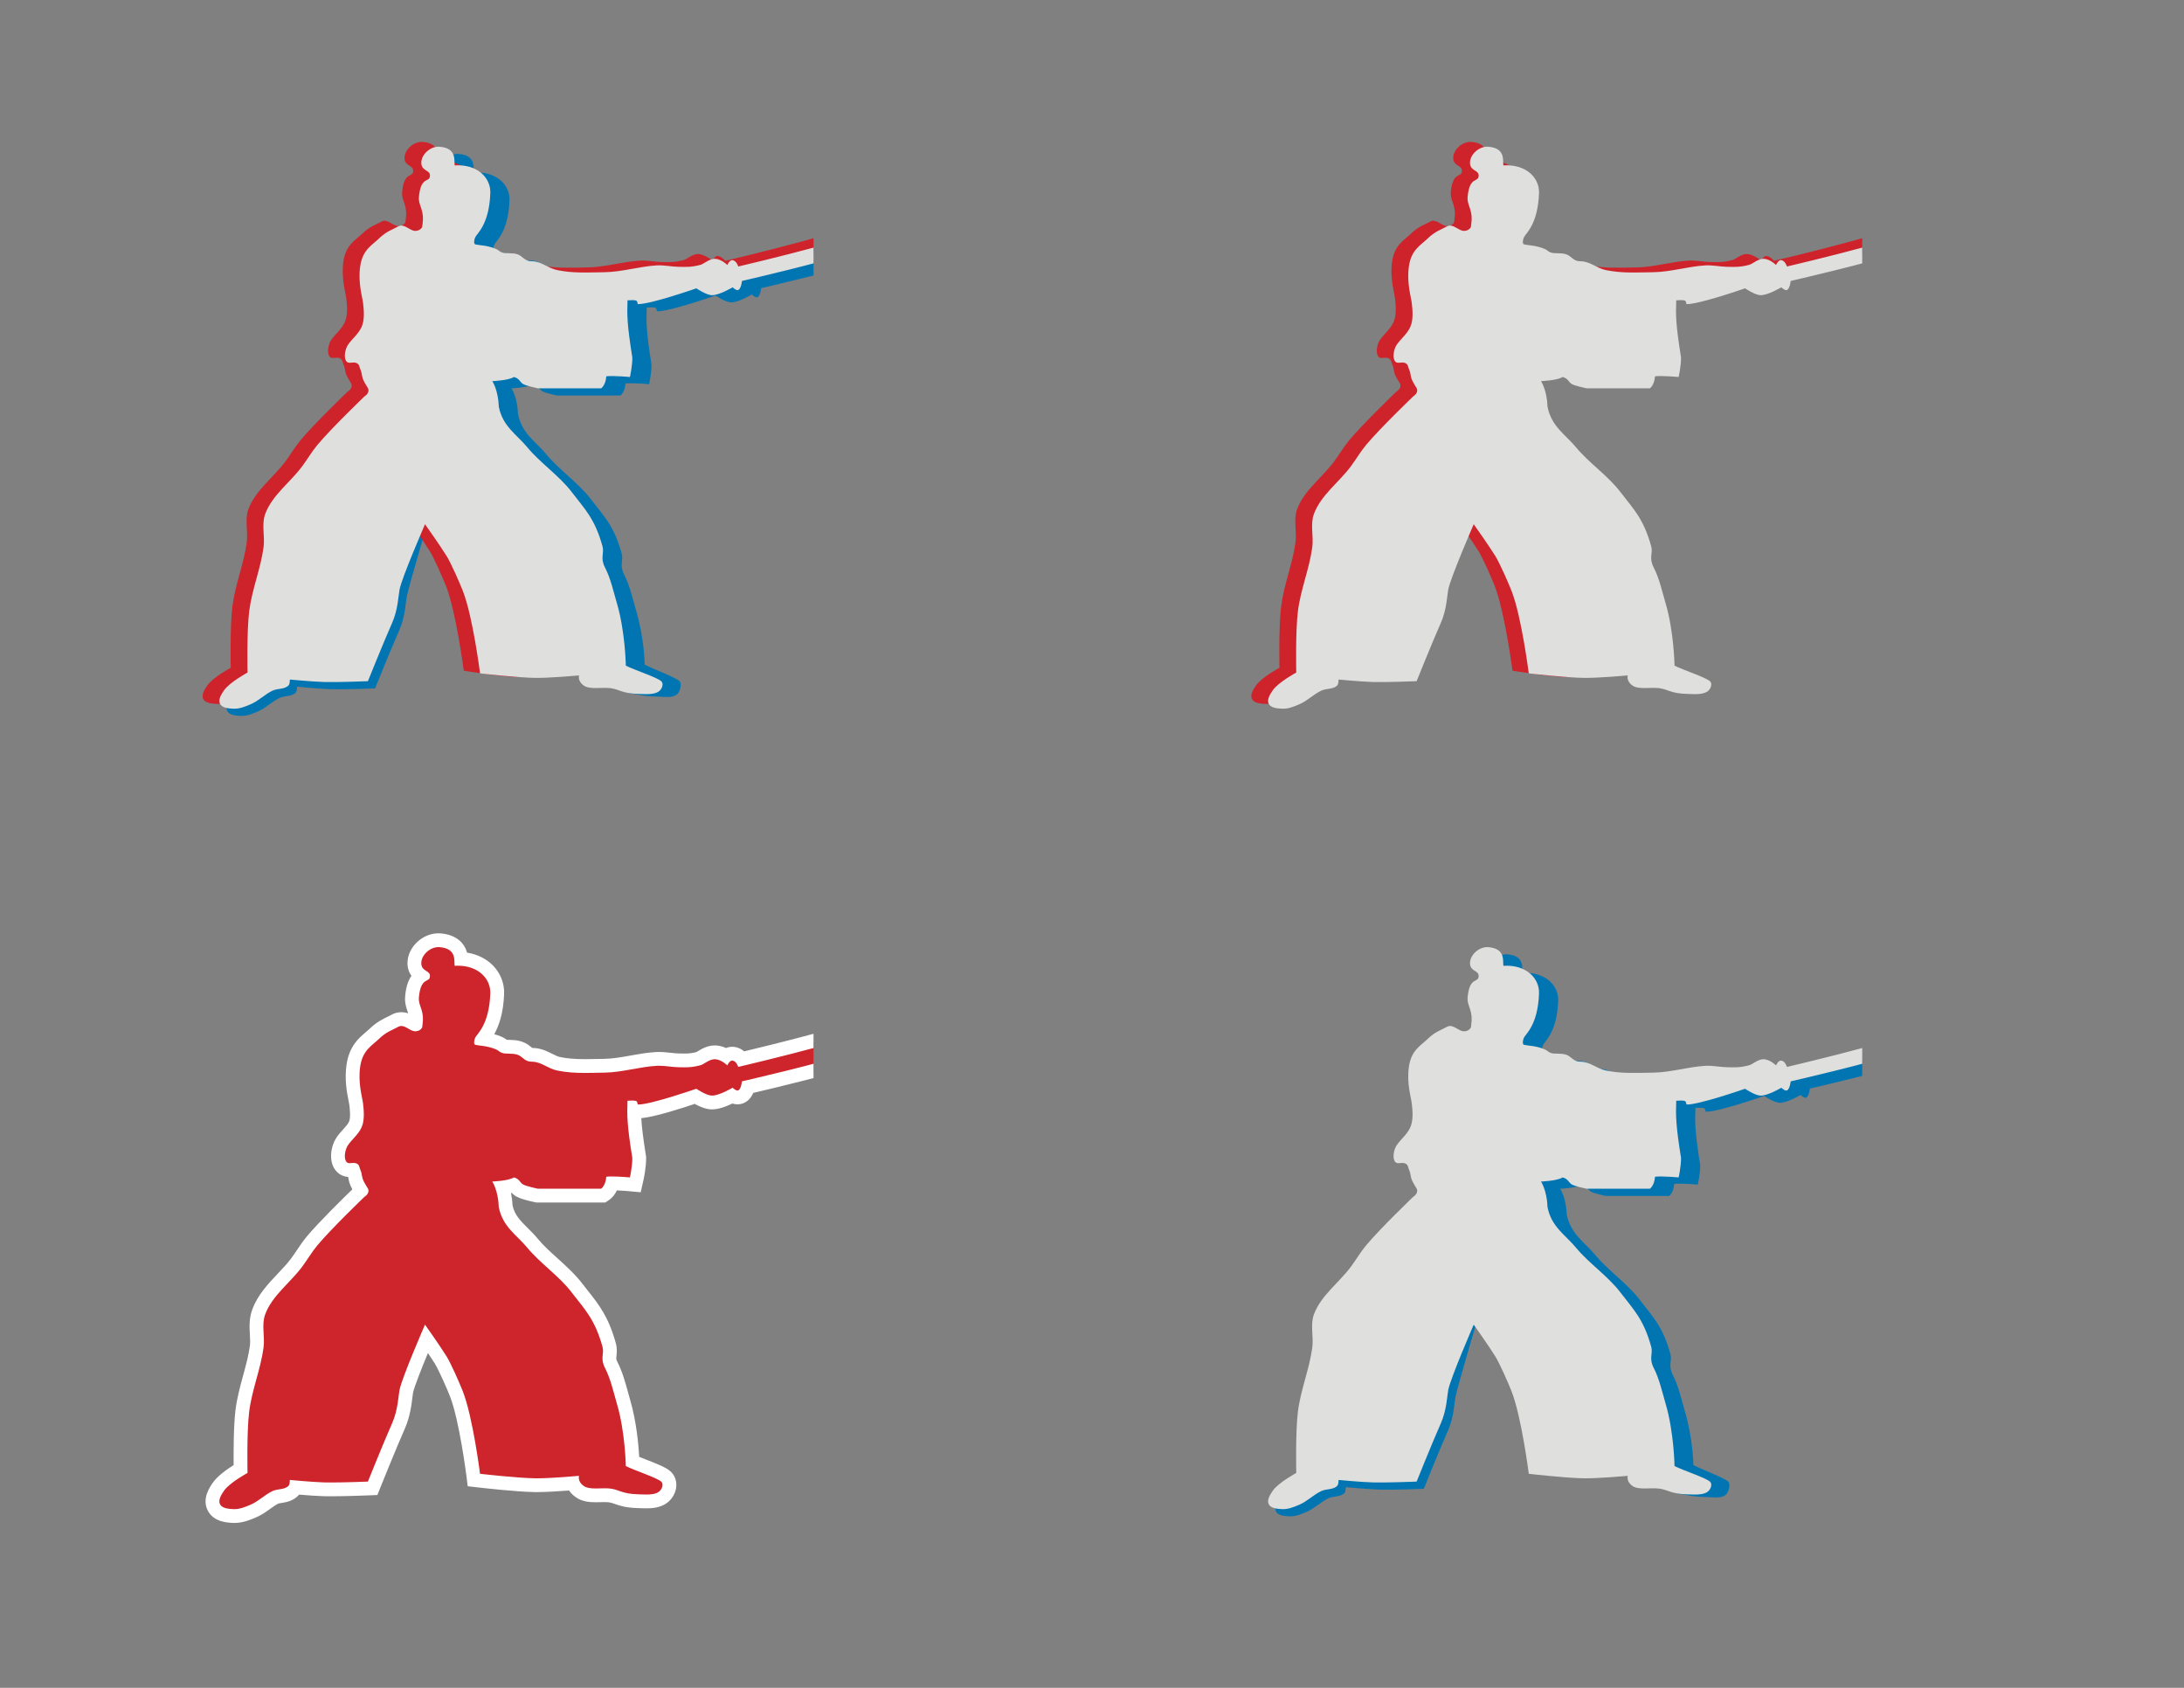 <?xml version="1.0" encoding="utf-8"?>
<!-- Generator: Adobe Illustrator 15.0.0, SVG Export Plug-In . SVG Version: 6.00 Build 0)  -->
<!DOCTYPE svg PUBLIC "-//W3C//DTD SVG 1.1//EN" "http://www.w3.org/Graphics/SVG/1.1/DTD/svg11.dtd">
<svg version="1.1" id="Layer_1" xmlns="http://www.w3.org/2000/svg" xmlns:xlink="http://www.w3.org/1999/xlink" x="0px" y="0px"
	 width="792px" height="612px" viewBox="0 0 792 612" enable-background="new 0 0 792 612" xml:space="preserve">
<rect x="0" y="0" width="792" height="612" fill="#808080" stroke="none"/>
<path id="path4278_4_" display="none" fill="#0075B2" d="M305.408,314.808c5.824-6.982,19.629-20.229,19.629-20.229
	c2.828-1.886,1.286-3.771,1.286-3.771s-1.403-2.217-1.886-3.429c-0.503-1.262-0.444-2.717-1.029-3.943
	c-0.581-1.217-0.342-2.13-1.543-2.743c-1.555-0.793-3.307,0.455-4.286-0.686c-1.339-1.561-0.555-5.235,0.514-6.857
	c1.724-2.616,4.278-4.399,5.729-7.5c1.397-2.986,0.986-7.157,0.643-10.1c-0.292-2.508-2.2-8.543-1.171-15.4
	c1.028-6.857,4.914-8.657,7.886-11.543c3.104-3.014,5.6-3.628,8-5s4.8,1.886,7.028,1.886s2.929-1.614,2.929-1.614
	s0.277-1.738,0.329-3.014l0,0c0.184-4.507-1.975-6.354-1.69-9.502c0.839-9.277,4.8-5.636,4.604-9.184
	c-0.118-2.136-3.743-1.722-3.6-5.314c0.137-3.438,3.946-6.771,7.592-6.49c7.384,0.57,5.992,5.813,6.343,7.788
	c9.412-0.597,15.097,5.14,14.865,11.559c-0.48,13.321-5.706,16.949-6.343,18.514c-0.367,0.901-0.776,2.692,0.171,2.915
	c1.654,0.388,4.939,0.349,8.571,1.886c1.272,0.538,1.603,1.526,3.771,1.714c2.329,0.202,4.851-0.242,6.857,1.469
	c2.007,1.711,2.866,1.939,4.458,1.959c3.819,0.048,6.512,2.861,10.408,3.674c6.486,1.354,12.663,0.997,19.86,0.881
	c7.262-0.116,14.424-2.417,21.674-2.841c2.997-0.175,6.329,0.555,8.988,0.588c3.504,0.044,5.271,0.228,9.33-0.833
	c1.386-0.362,3.795-2.687,6.195-2.498c2.6,0.205,4.973,2.571,4.973,2.571s0.902-2.146,2.154-2.008c1.646,0.182,2.4,2.645,2.4,2.645
	s17.388-4.065,33.845-8.522c16.457-4.457,33.085-9.428,51.085-15.771c18-6.343,28.115-13.371,28.115-13.371s0.668,6.105-4.457,8.743
	c-16.023,8.246-38.398,16.059-57.086,21.943c-18.672,5.879-49.957,13-49.957,13s-0.323,3.325-1.615,3.8
	c-0.799,0.294-2.285-1.143-2.285-1.143s-5.611,3.375-8.715,3.286c-2.344-0.067-6.428-2.857-6.428-2.857s-19.457,6.792-24.429,6.572
	c-0.272-0.825-0.143-1.271-0.761-1.483c-0.617-0.213-1.98-0.194-3.525-0.088c-0.23,6.211-0.199,10.094,2,23.857
	c0.058,3.478-1,8.143-1,8.143s-6.994-0.658-9.857-0.286c-0.291,3.802-2.143,5-2.143,5h-26.428c0,0-5.076-1.051-6.286-1.857
	c-1.221-0.813-1.469-2.323-3.714-2.857c-2.245,1.466-9,1.714-9,1.714s2.494,3.748,2.714,10.714
	c1.649,8.252,7.44,11.508,11.857,16.858c5.468,6.621,13.375,11.876,18.571,18.714c5.322,7.003,9.627,10.948,12.857,22.714
	c0.773,2.82-1.062,4.717,1,8.715c2.414,4.684,3.576,10.176,5,15c3.498,11.859,3.57,22.589,3.57,22.589
	c3.628,1.857,12.474,5.12,14.521,6.852c1.122,0.948,0.318,4.604-1.166,5.666c-2.046,1.463-5.153,0.899-7.667,0.834
	c-7.094-0.185-7.827-0.927-11.819-1.425c-3.52-0.44-6.671-4.886-9.181-6.575c-2.824-1.9-4.06,2.146-4.06,2.146
	s-10.546-5.238-16.612-5.314c-7.74-0.096-12.167-17.833-12.167-17.833s-15.527-1.405-19.735-12.167
	c-1.4-3.58-5.007-11.682-6.686-14.4c-2.772-4.49-9.086-13.371-9.086-13.371"/>
<path id="path4278_5_" display="none" fill="#CF232C" d="M336.231,214.337c0.188-4.541-2.016-6.401-1.725-9.573
	c0.856-9.346,4.9-5.678,4.701-9.252c-0.121-2.152-3.822-1.735-3.675-5.354c0.139-3.463,4.029-6.822,7.75-6.538
	c7.538,0.575,6.117,5.856,6.475,7.846c9.609-0.601,15.413,5.178,15.176,11.646c-0.49,13.42-5.825,17.075-6.475,18.652
	c-0.375,0.908-0.792,2.712,0.175,2.936c1.689,0.391,4.309,1.328,8.017,2.876c1.299,0.542,2.37,0.562,4.583,0.751
	c2.378,0.203,4.279,0.925,6.328,2.649c2.049,1.724,3.543,1.68,5.168,1.7c3.899,0.049,6.704,1.987,10.681,2.806
	c6.623,1.364,12.928,1.004,20.276,0.888c7.414-0.117,14.726-2.436,22.128-2.862c3.06-0.176,6.461,0.559,9.176,0.592
	c3.577,0.044,5.382,0.229,9.525-0.839c1.414-0.364,3.874-2.707,6.324-2.517c2.654,0.206,5.987,2.75,5.987,2.75
	s0.896-2.085,2.174-1.947c1.681,0.183,3.181,2.052,3.181,2.052s16.137-3.719,32.938-8.209c16.802-4.49,33.777-9.499,52.154-15.889
	c18.376-6.39,28.703-13.471,28.703-13.471s0.682,6.151-4.551,8.808c-16.358,8.308-39.201,16.178-58.279,22.106
	c-19.062,5.923-51.002,13.097-51.002,13.097s-0.33,3.35-1.649,3.828c-0.815,0.297-2.333-1.151-2.333-1.151s-5.568,2.073-8.736,1.983
	c-2.393-0.068-6.723-1.552-6.723-1.552s-19.864,6.843-24.939,6.621c-0.278-0.831-0.146-1.28-0.777-1.495
	c-0.63-0.215-2.021-0.195-3.599-0.089c-0.235,6.258-0.203,10.169,2.042,24.035c0.059,3.504-1.021,8.204-1.021,8.204
	s-7.141-0.663-10.063-0.288c-0.297,3.83-2.188,5.038-2.188,5.038l-26.535-3.534c0,0-4.891-0.531-6.125-1.343
	c-1.246-0.82-2.237,0.666-4.529,0.127c-2.292,1.477-9.188,1.727-9.188,1.727s2.546,3.776,2.771,10.794
	c1.683,8.314,7.596,11.594,12.105,16.983c5.583,6.671,13.655,11.965,18.96,18.854c5.434,7.056,9.828,11.03,13.127,22.884
	c0.789,2.841-1.084,4.752,1.021,8.779c2.465,4.719,3.651,10.252,5.104,15.112c3.571,11.948,3.792,26.194,3.792,26.194
	c3.703,1.871,12.989,4.789,15.08,6.533c1.146,0.955,0.466,3.248-1.05,4.318c-2.089,1.474-6.01,1.102-8.576,1.036
	c-7.242-0.187-8-1.916-12.075-2.418c-3.594-0.443-0.97-5.977-3.531-7.679c-2.884-1.914-9.771,2.325-9.771,2.325
	s-12.282,2.787-18.476,2.71c-7.901-0.096-23.481-2.685-23.481-2.685s-3.277-24.762-7.573-35.604
	c-1.429-3.606-5.111-11.769-6.825-14.508c-2.831-4.523-9.276-13.471-9.276-13.471s-9.805,22.223-10.851,27.46
	c-0.494,2.475-0.641,8.399-3.15,13.989c-3.633,8.095-10.326,24.524-10.326,24.524s-12.486,0.511-18.727,0.346
	c-4.853-0.128-14.526-1.036-14.526-1.036s0.032,1.804-0.525,2.417c-1.6,1.765-4.655,1.24-6.826,2.245
	c-3.296,1.529-5.93,4.279-9.276,5.701c-2.326,0.987-4.82,2.015-7.351,1.898c-2.046-0.093-4.859-0.264-5.775-2.072
	c-0.9-1.774,0.599-4.071,1.75-5.699c2.384-3.371,9.976-7.427,9.976-7.427s-0.374-17.218,0.7-25.734
	c1.151-9.133,4.87-17.821,6.125-26.941c0.637-4.626-0.943-9.61,0.7-13.989c2.974-7.927,10.643-13.25,15.751-20.034
	c2.221-2.948,4.091-6.159,6.476-8.98c5.946-7.034,20.04-20.379,20.04-20.379c2.887-1.9,1.312-3.8,1.312-3.8
	s-1.433-2.233-1.925-3.454c-0.514-1.271-0.453-2.737-1.05-3.973c-0.593-1.226-0.349-2.146-1.575-2.763
	c-1.587-0.799-3.376,0.459-4.375-0.691c-1.367-1.573-0.566-5.274,0.525-6.908c1.76-2.635,4.368-4.432,5.849-7.556
	c1.426-3.008,1.006-7.211,0.656-10.176c-0.298-2.526-2.246-8.606-1.196-15.515c1.05-6.908,5.017-8.722,8.051-11.629
	c3.169-3.037,5.717-3.655,8.167-5.037c2.45-1.382,4.9,1.9,7.175,1.9c2.275,0,2.99-1.626,2.99-1.626S336.178,215.624,336.231,214.337
	L336.231,214.337z"/>
<g id="use3649_1_" transform="translate(-754.506, 354.066)" display="none">
	<path id="path4278-4_3_" display="inline" fill="#212121" d="M504.199,225.651c0.838-0.256,15.132-3.226,15.968-3.484
		c16.457-5.107,18.666-4.566,36.666-11.833c18-7.268,29.255-10.62,29.255-10.62s0.668,6.995-4.457,10.017
		c-16.023,9.449-38.398,18.399-57.086,25.141c-5.971,2.154-13.23,4.453-20.346,6.584"/>
	<path id="path4278-4_2_" display="inline" fill="#212121" d="M504.199,236.123c-15.135,3.958-29.611,7.253-29.611,7.253
		s-0.322,3.325-1.614,3.8c-0.8,0.294-2.286-1.143-2.286-1.143s-5.611,3.375-8.715,3.286c-2.344-0.067-6.428-2.857-6.428-2.857
		s-19.457,6.792-24.429,6.571c-0.272-0.824-0.143-1.27-0.76-1.483c-0.618-0.213-1.981-0.193-3.526-0.088
		c-0.23,6.211-0.199,10.093,2,23.857c0.059,3.478-1,8.143-1,8.143s-6.993-0.659-9.857-0.286c-0.291,3.801-2.143,5-2.143,5h-26.428
		c0,0-5.076-1.051-6.286-1.857c-1.221-0.813-1.469-2.322-3.714-2.857c-2.245,1.465-9,1.714-9,1.714s2.494,3.748,2.714,10.714
		c1.649,8.252,7.441,11.508,11.857,16.857c5.468,6.622,13.375,11.877,18.572,18.714c5.322,7.004,9.627,10.948,12.857,22.715
		c0.773,2.819-1.062,4.717,1,8.715c2.414,4.684,3.576,10.176,5,15c3.499,11.859,3.714,26,3.714,26
		c3.628,1.856,12.724,4.754,14.771,6.484c1.122,0.949,0.456,3.225-1.028,4.287c-2.045,1.463-5.887,1.094-8.4,1.027
		c-7.093-0.185-7.836-1.9-11.828-2.399c-3.52-0.44-8.462,0.661-10.972-1.028c-2.824-1.901-2.058-4.286-2.058-4.286
		s-12.104,1.104-18.171,1.028c-7.739-0.096-23.143-1.885-23.143-1.885s-2.992-23.695-7.2-34.457
		c-1.399-3.581-5.007-11.682-6.686-14.4c-2.772-4.491-9.085-13.371-9.085-13.371s-9.604,22.059-10.629,27.256
		c-0.484,2.457-0.627,8.337-3.085,13.887c-3.559,8.033-10.114,24.342-10.114,24.342s-12.23,0.507-18.343,0.344
		c-4.754-0.127-14.229-1.029-14.229-1.029s0.031,1.791-0.515,2.4c-1.566,1.75-4.56,1.229-6.686,2.229
		c-3.229,1.518-5.809,4.246-9.086,5.657c-2.279,0.981-4.722,2.001-7.2,1.886c-2.004-0.093-4.759-0.263-5.657-2.057
		c-0.882-1.763,0.586-4.042,1.714-5.658c2.335-3.346,9.771-7.371,9.771-7.371s-0.366-17.09,0.686-25.543
		c1.128-9.065,4.77-17.689,6-26.742c0.624-4.592-0.923-9.54,0.686-13.887c2.913-7.867,10.424-13.151,15.429-19.885
		c2.175-2.928,4.007-6.114,6.343-8.914c5.824-6.982,19.629-20.229,19.629-20.229c2.829-1.886,1.286-3.771,1.286-3.771
		s-1.403-2.217-1.886-3.429c-0.502-1.262-0.444-2.717-1.029-3.943c-0.581-1.217-0.341-2.129-1.542-2.743
		c-1.555-0.793-3.307,0.455-4.286-0.686c-1.34-1.562-0.555-5.235,0.514-6.857c1.724-2.615,4.278-4.399,5.729-7.5
		c1.396-2.986,0.986-7.157,0.643-10.1c-0.292-2.508-2.2-8.543-1.171-15.4c1.029-6.857,4.915-8.657,7.886-11.543
		c3.104-3.014,5.6-3.628,8-5c2.4-1.371,4.8,1.886,7.029,1.886c2.229,0,2.928-1.614,2.928-1.614s0.277-1.737,0.329-3.014h-0.001
		c0.184-4.507-1.975-6.354-1.689-9.502c0.839-9.277,4.8-5.636,4.604-9.184c-0.118-2.136-3.743-1.722-3.6-5.314
		c0.137-3.438,3.947-6.771,7.592-6.49c7.384,0.57,5.992,5.813,6.343,7.788c9.412-0.597,15.096,5.14,14.865,11.559
		c-0.48,13.321-5.706,16.949-6.343,18.515c-0.367,0.901-0.776,2.692,0.171,2.914c1.654,0.389,4.938,0.349,8.571,1.886
		c1.272,0.538,1.603,1.526,3.771,1.714c2.329,0.202,4.851-0.242,6.857,1.469c2.007,1.711,2.866,1.939,4.458,1.959
		c3.819,0.048,6.512,2.86,10.408,3.673c6.487,1.354,12.664,0.997,19.861,0.882c7.262-0.116,14.424-2.417,21.674-2.841
		c2.997-0.175,6.329,0.555,8.988,0.587c3.504,0.044,5.271,0.228,9.33-0.833c1.386-0.362,3.795-2.687,6.195-2.498
		c2.6,0.205,4.973,2.571,4.973,2.571s0.902-2.146,2.154-2.008c1.646,0.181,2.4,2.645,2.4,2.645s15.667-3.663,31.333-7.848"/>
</g>
<g>
	<g id="use3647" transform="translate(-754.506, 354.066)">
		
			<radialGradient id="rect4338_5_" cx="699.947" cy="402.507" r="152.074" gradientTransform="matrix(0.857 0 0 -0.857 -435.286 501.571)" gradientUnits="userSpaceOnUse">
			<stop  offset="0" style="stop-color:#555555"/>
			<stop  offset="1" style="stop-color:#222222"/>
		</radialGradient>
		<path id="rect4338_1_" fill="url(#rect4338_5_)" d="M71.562,26.216h186.213c20.568,0,37.243,16.674,37.243,37.243v186.212
			c0,20.569-16.674,37.243-37.243,37.243H71.562c-20.569,0-37.243-16.674-37.243-37.243V63.459
			C34.319,42.891,50.993,26.216,71.562,26.216z"/>
	</g>
	<g id="use3649" transform="translate(-754.506, 354.066)">
		<path id="path4278-4_1_" fill="#212121" d="M153.377,79.697c0.159-3.917-1.716-5.521-1.468-8.257
			c0.729-8.062,4.171-4.898,4.001-7.98c-0.103-1.856-3.252-1.497-3.128-4.618c0.119-2.987,3.43-5.885,6.597-5.64
			c6.417,0.496,5.207,5.052,5.512,6.767c8.179-0.519,13.118,4.466,12.917,10.045c-0.417,11.576-4.958,14.729-5.512,16.089
			c-0.319,0.783-0.674,2.339,0.149,2.532c1.438,0.338,4.292,0.303,7.449,1.639c1.105,0.467,1.393,1.326,3.277,1.49
			c2.023,0.175,4.215-0.21,5.958,1.277c1.744,1.487,2.49,1.685,3.874,1.703c3.318,0.042,5.659,2.486,9.044,3.192
			c5.637,1.177,11.005,0.866,17.259,0.767c6.311-0.101,12.534-2.101,18.834-2.469c2.604-0.152,5.5,0.482,7.811,0.51
			c3.045,0.039,4.581,0.198,8.108-0.723c1.204-0.314,3.298-2.335,5.384-2.171c2.259,0.178,4.321,2.234,4.321,2.234
			s0.784-1.865,1.872-1.745c1.431,0.157,2.086,2.298,2.086,2.298s15.11-3.532,29.411-7.406c14.301-3.873,28.751-8.193,44.393-13.705
			c15.642-5.512,24.432-11.62,24.432-11.62s0.581,5.305-3.873,7.597c-13.924,7.167-33.368,13.956-49.607,19.068
			c-16.226,5.109-43.413,11.297-43.413,11.297s-0.28,2.889-1.403,3.302c-0.695,0.256-1.986-0.993-1.986-0.993
			s-4.876,2.933-7.573,2.855c-2.037-0.059-5.586-2.483-5.586-2.483s-16.908,5.902-21.228,5.71c-0.237-0.716-0.124-1.104-0.661-1.289
			c-0.537-0.185-1.722-0.168-3.064-0.076c-0.201,5.397-0.173,8.771,1.738,20.731c0.051,3.022-0.869,7.076-0.869,7.076
			s-6.077-0.572-8.566-0.248c-0.253,3.303-1.862,4.345-1.862,4.345h-22.966c0,0-4.411-0.914-5.462-1.614
			c-1.061-0.707-1.277-2.018-3.228-2.482c-1.951,1.273-7.821,1.49-7.821,1.49s2.167,3.257,2.359,9.311
			c1.433,7.171,6.466,10.001,10.304,14.649c4.752,5.754,11.623,10.321,16.139,16.262c4.625,6.086,8.366,9.514,11.173,19.739
			c0.672,2.45-0.922,4.099,0.869,7.573c2.098,4.07,3.108,8.843,4.345,13.035c3.041,10.306,3.228,22.594,3.228,22.594
			c3.153,1.613,11.057,4.131,12.836,5.635c0.975,0.825,0.396,2.802-0.894,3.726c-1.777,1.271-5.116,0.951-7.3,0.893
			c-6.164-0.16-6.81-1.651-10.279-2.085c-3.059-0.383-7.354,0.575-9.534-0.894c-2.455-1.652-1.788-3.725-1.788-3.725
			s-10.519,0.96-15.791,0.894c-6.726-0.083-20.111-1.638-20.111-1.638s-2.6-20.591-6.257-29.943
			c-1.216-3.112-4.351-10.151-5.81-12.514c-2.409-3.903-7.896-11.619-7.896-11.619s-8.346,19.168-9.236,23.685
			c-0.42,2.135-0.545,7.245-2.681,12.067c-3.092,6.981-8.789,21.153-8.789,21.153s-10.628,0.44-15.94,0.299
			c-4.131-0.11-12.365-0.895-12.365-0.895s0.027,1.557-0.447,2.086c-1.361,1.521-3.962,1.068-5.81,1.937
			c-2.806,1.319-5.048,3.69-7.896,4.916c-1.98,0.853-4.103,1.739-6.256,1.639c-1.742-0.081-4.136-0.228-4.916-1.787
			c-0.767-1.532,0.509-3.512,1.49-4.917c2.029-2.907,8.491-6.405,8.491-6.405s-0.318-14.851,0.596-22.197
			c0.98-7.878,4.145-15.372,5.214-23.239c0.542-3.99-0.802-8.29,0.596-12.067c2.532-6.836,9.059-11.429,13.408-17.28
			c1.89-2.544,3.482-5.313,5.512-7.746c5.061-6.068,17.058-17.579,17.058-17.579c2.458-1.639,1.117-3.277,1.117-3.277
			s-1.22-1.926-1.639-2.979c-0.437-1.097-0.386-2.361-0.894-3.426c-0.505-1.058-0.297-1.851-1.341-2.384
			c-1.351-0.689-2.874,0.396-3.724-0.596c-1.164-1.357-0.482-4.549,0.447-5.959c1.498-2.272,3.718-3.823,4.978-6.518
			c1.214-2.594,0.857-6.219,0.559-8.776c-0.254-2.179-1.912-7.424-1.018-13.383c0.894-5.958,4.271-7.523,6.853-10.031
			c2.697-2.619,4.866-3.153,6.952-4.345s4.171,1.639,6.108,1.639c1.937,0,2.545-1.403,2.545-1.403S153.332,80.807,153.377,79.697
			L153.377,79.697z"/>
	</g>
	<g>
		<defs>
			<path id="SVGID_1_" d="M71.562,26.216h186.213c20.568,0,37.243,16.674,37.243,37.243v186.212
				c0,20.569-16.674,37.243-37.243,37.243H71.562c-20.569,0-37.243-16.674-37.243-37.243V63.459
				C34.319,42.891,50.993,26.216,71.562,26.216z"/>
		</defs>
		<clipPath id="SVGID_2_">
			<use xlink:href="#SVGID_1_"  overflow="visible"/>
		</clipPath>
		<path id="path4278_3_" clip-path="url(#SVGID_2_)" fill="#0075B2" d="M156.731,183.998c0,0-8.346,27.866-9.236,32.383
			c-0.42,2.134-0.545,7.245-2.681,12.066c-3.092,6.982-8.789,21.154-8.789,21.154s-10.628,0.44-15.94,0.298
			c-4.13-0.11-12.364-0.894-12.364-0.894s0.027,1.556-0.447,2.085c-1.362,1.522-3.962,1.069-5.81,1.937
			c-2.806,1.318-5.048,3.69-7.896,4.917c-1.98,0.852-4.103,1.738-6.257,1.638c-1.742-0.08-4.136-0.228-4.916-1.787
			c-0.767-1.531,0.51-3.512,1.49-4.917c2.029-2.907,8.491-6.406,8.491-6.406s-0.318-14.851,0.596-22.197
			c0.98-7.877,4.145-15.372,5.214-23.239c0.542-3.99-0.802-8.289,0.596-12.066c2.531-6.837,9.059-11.429,13.407-17.281
			c1.89-2.543,3.482-5.312,5.512-7.746"/>
		<path id="path4278_2_" clip-path="url(#SVGID_2_)" fill="#0075B2" d="M122.049,163.943c5.061-6.068,17.058-17.579,17.058-17.579
			c2.458-1.639,1.117-3.277,1.117-3.277s-1.22-1.926-1.639-2.979c-0.437-1.097-0.386-2.361-0.894-3.426
			c-0.505-1.058-0.297-1.851-1.341-2.383c-1.351-0.689-2.874,0.396-3.725-0.596c-1.164-1.356-0.482-4.549,0.447-5.959
			c1.498-2.273,3.718-3.823,4.979-6.517c1.214-2.595,0.856-6.22,0.559-8.777c-0.254-2.18-1.912-7.424-1.018-13.383
			c0.894-5.958,4.271-7.523,6.853-10.031c2.697-2.619,4.866-3.153,6.952-4.345s4.171,1.639,6.107,1.639
			c1.937,0,2.545-1.403,2.545-1.403s0.24-1.51,0.286-2.619l0,0c0.159-3.917-1.716-5.522-1.469-8.257
			c0.729-8.062,4.171-4.898,4.001-7.981c-0.103-1.856-3.253-1.496-3.129-4.618c0.119-2.988,3.43-5.884,6.598-5.64
			c6.417,0.496,5.207,5.051,5.512,6.768c8.179-0.519,13.119,4.466,12.918,10.044c-0.417,11.576-4.958,14.729-5.512,16.089
			c-0.319,0.783-0.674,2.339,0.149,2.533c1.438,0.337,4.292,0.303,7.449,1.639c1.105,0.468,1.393,1.327,3.277,1.49
			c2.024,0.175,4.215-0.21,5.958,1.277c1.744,1.487,2.491,1.685,3.874,1.702c3.319,0.042,5.659,2.486,9.044,3.193
			c5.637,1.176,11.004,0.866,17.259,0.766c6.311-0.101,12.534-2.101,18.834-2.469c2.604-0.152,5.5,0.482,7.811,0.511
			c3.045,0.038,4.581,0.198,8.108-0.724c1.204-0.314,3.298-2.335,5.384-2.171c2.259,0.178,4.321,2.234,4.321,2.234
			s0.784-1.865,1.872-1.745c1.431,0.158,2.086,2.298,2.086,2.298s15.11-3.532,29.411-7.406c14.301-3.873,28.751-8.193,44.393-13.705
			c15.642-5.512,24.432-11.62,24.432-11.62s0.581,5.305-3.873,7.597c-13.924,7.166-33.368,13.955-49.607,19.068
			c-16.226,5.109-43.413,11.297-43.413,11.297s-0.281,2.889-1.403,3.302c-0.694,0.256-1.986-0.993-1.986-0.993
			s-4.876,2.933-7.573,2.855c-2.037-0.059-5.586-2.483-5.586-2.483s-16.908,5.902-21.228,5.711
			c-0.237-0.717-0.124-1.104-0.661-1.289c-0.537-0.186-1.721-0.168-3.063-0.077c-0.201,5.397-0.173,8.771,1.738,20.732
			c0.05,3.022-0.869,7.076-0.869,7.076s-6.078-0.572-8.566-0.248c-0.253,3.304-1.862,4.345-1.862,4.345h-22.966
			c0,0-4.411-0.913-5.462-1.613c-1.061-0.707-1.277-2.019-3.228-2.483c-1.951,1.274-7.821,1.49-7.821,1.49s2.167,3.257,2.359,9.311
			c1.433,7.171,6.466,10,10.304,14.649c4.751,5.753,11.623,10.32,16.138,16.262c4.625,6.085,8.366,9.514,11.173,19.738
			c0.672,2.451-0.922,4.099,0.869,7.573c2.098,4.07,3.108,8.842,4.345,13.035c3.04,10.306,3.103,19.629,3.103,19.629
			c3.152,1.614,10.839,4.45,12.619,5.954c0.975,0.824,0.276,4-1.014,4.924c-1.778,1.271-4.478,0.782-6.663,0.725
			c-6.164-0.16-6.802-0.805-10.271-1.238c-3.058-0.383-5.797-4.246-7.978-5.714c-2.455-1.651-3.528,1.864-3.528,1.864
			s-9.165-4.552-14.436-4.618c-6.726-0.083-10.573-15.497-10.573-15.497s-13.493-1.221-17.15-10.573
			c-1.216-3.111-4.351-10.151-5.81-12.514c-2.409-3.902-7.896-11.619-7.896-11.619"/>
		<path id="path4278_16_" clip-path="url(#SVGID_2_)" fill="#CF232C" d="M147.29,77.958c0.16-3.917-1.716-5.521-1.469-8.257
			c0.729-8.062,4.171-4.898,4.001-7.981c-0.103-1.856-3.253-1.496-3.128-4.618c0.119-2.988,3.429-5.885,6.597-5.64
			c6.417,0.496,5.207,5.051,5.512,6.767c8.179-0.519,13.119,4.466,12.918,10.045c-0.417,11.576-4.958,14.729-5.512,16.089
			c-0.319,0.783-0.674,2.339,0.149,2.533c1.438,0.337,3.667,1.145,6.824,2.48c1.105,0.468,2.017,0.484,3.901,0.648
			c2.024,0.175,3.643,0.798,5.386,2.285c1.744,1.487,3.016,1.449,4.399,1.467c3.319,0.042,5.706,1.714,9.092,2.42
			c5.637,1.177,11.004,0.866,17.259,0.766c6.311-0.101,12.534-2.101,18.834-2.469c2.604-0.152,5.5,0.482,7.811,0.511
			c3.045,0.039,4.581,0.198,8.107-0.723c1.205-0.314,3.298-2.335,5.384-2.171c2.259,0.178,5.096,2.372,5.096,2.372
			s0.762-1.799,1.85-1.679c1.431,0.158,2.708,1.771,2.708,1.771s13.735-3.208,28.036-7.082c14.301-3.873,28.75-8.193,44.393-13.706
			c15.642-5.512,24.432-11.619,24.432-11.619s0.581,5.305-3.873,7.597c-13.924,7.166-33.368,13.955-49.607,19.068
			c-16.226,5.109-43.412,11.297-43.412,11.297s-0.281,2.889-1.404,3.302c-0.694,0.256-1.986-0.993-1.986-0.993
			s-4.74,1.789-7.437,1.711c-2.037-0.059-5.722-1.339-5.722-1.339s-16.908,5.902-21.229,5.711c-0.237-0.717-0.124-1.104-0.661-1.289
			c-0.536-0.186-1.721-0.168-3.063-0.077c-0.2,5.397-0.173,8.771,1.738,20.732c0.05,3.022-0.869,7.076-0.869,7.076
			s-6.078-0.572-8.566-0.248c-0.253,3.304-1.862,4.345-1.862,4.345l-22.586-3.048c0,0-4.163-0.458-5.214-1.158
			c-1.061-0.707-1.905,0.574-3.855,0.109c-1.951,1.274-7.821,1.49-7.821,1.49s2.167,3.257,2.358,9.311
			c1.433,7.171,6.466,10.001,10.304,14.65c4.752,5.753,11.623,10.32,16.138,16.262c4.625,6.085,8.366,9.514,11.174,19.738
			c0.672,2.451-0.923,4.099,0.869,7.573c2.098,4.07,3.108,8.843,4.345,13.035c3.04,10.306,3.227,22.594,3.227,22.594
			c3.153,1.614,11.057,4.131,12.836,5.636c0.975,0.824,0.396,2.801-0.894,3.725c-1.778,1.271-5.115,0.951-7.3,0.894
			c-6.165-0.16-6.81-1.652-10.279-2.085c-3.058-0.383-0.825-5.155-3.006-6.624c-2.454-1.651-8.316,2.005-8.316,2.005
			s-10.454,2.404-15.726,2.338c-6.726-0.083-19.987-2.316-19.987-2.316s-2.789-21.358-6.445-30.71
			c-1.217-3.111-4.351-10.151-5.81-12.514c-2.409-3.902-7.896-11.619-7.896-11.619s-8.346,19.168-9.236,23.686
			c-0.421,2.134-0.546,7.245-2.682,12.066c-3.092,6.982-8.789,21.154-8.789,21.154s-10.628,0.44-15.94,0.298
			c-4.13-0.11-12.364-0.894-12.364-0.894s0.027,1.556-0.447,2.085c-1.362,1.521-3.962,1.069-5.81,1.937
			c-2.806,1.319-5.048,3.691-7.896,4.917c-1.98,0.852-4.103,1.738-6.257,1.638c-1.742-0.08-4.136-0.228-4.916-1.788
			c-0.766-1.531,0.51-3.511,1.49-4.916c2.029-2.907,8.491-6.406,8.491-6.406s-0.318-14.851,0.596-22.197
			c0.98-7.878,4.146-15.372,5.214-23.239c0.542-3.99-0.803-8.29,0.596-12.066c2.531-6.837,9.059-11.429,13.407-17.281
			c1.89-2.543,3.482-5.312,5.512-7.746c5.062-6.067,17.058-17.579,17.058-17.579c2.458-1.639,1.117-3.277,1.117-3.277
			s-1.219-1.926-1.639-2.979c-0.437-1.097-0.386-2.361-0.894-3.426c-0.504-1.058-0.297-1.851-1.341-2.384
			c-1.351-0.689-2.874,0.396-3.724-0.596c-1.164-1.357-0.482-4.549,0.447-5.959c1.498-2.273,3.718-3.823,4.978-6.518
			c1.214-2.594,0.856-6.219,0.559-8.777c-0.253-2.179-1.912-7.424-1.018-13.382c0.894-5.958,4.27-7.523,6.853-10.031
			c2.697-2.619,4.866-3.153,6.952-4.345c2.085-1.192,4.171,1.639,6.107,1.639s2.545-1.403,2.545-1.403S147.245,79.067,147.29,77.958
			L147.29,77.958z"/>
		<path id="path4278_1_" clip-path="url(#SVGID_2_)" fill="#DFDFDE" d="M153.377,79.697c0.16-3.917-1.716-5.521-1.468-8.257
			c0.729-8.062,4.171-4.898,4.001-7.981c-0.103-1.856-3.253-1.496-3.129-4.618c0.119-2.987,3.43-5.884,6.598-5.639
			c6.416,0.496,5.207,5.051,5.512,6.767c8.179-0.519,13.119,4.466,12.917,10.045c-0.417,11.576-4.958,14.729-5.512,16.089
			c-0.319,0.783-0.674,2.339,0.149,2.533c1.438,0.337,4.292,0.303,7.449,1.639c1.105,0.467,1.393,1.326,3.277,1.49
			c2.024,0.175,4.215-0.21,5.958,1.277c1.744,1.487,2.49,1.685,3.874,1.702c3.319,0.042,5.659,2.486,9.044,3.192
			c5.637,1.177,11.005,0.866,17.259,0.766c6.311-0.101,12.534-2.101,18.834-2.469c2.604-0.152,5.5,0.482,7.811,0.511
			c3.045,0.039,4.581,0.198,8.108-0.723c1.204-0.314,3.298-2.335,5.384-2.171c2.259,0.178,4.321,2.234,4.321,2.234
			s0.784-1.865,1.872-1.745c1.431,0.158,2.086,2.298,2.086,2.298s15.11-3.532,29.411-7.406c14.301-3.873,28.751-8.193,44.393-13.706
			c15.642-5.512,24.432-11.619,24.432-11.619s0.581,5.305-3.873,7.597c-13.924,7.166-33.368,13.955-49.607,19.068
			c-16.226,5.109-43.413,11.297-43.413,11.297s-0.281,2.889-1.403,3.302c-0.694,0.256-1.986-0.993-1.986-0.993
			s-4.876,2.933-7.573,2.855c-2.037-0.059-5.586-2.483-5.586-2.483s-16.908,5.902-21.228,5.711
			c-0.237-0.717-0.124-1.104-0.661-1.289c-0.537-0.186-1.721-0.168-3.063-0.077c-0.201,5.397-0.173,8.771,1.738,20.732
			c0.05,3.022-0.869,7.076-0.869,7.076s-6.078-0.572-8.566-0.248c-0.253,3.304-1.862,4.345-1.862,4.345h-22.966
			c0,0-4.411-0.913-5.462-1.614c-1.061-0.707-1.277-2.018-3.228-2.483c-1.951,1.274-7.821,1.49-7.821,1.49s2.167,3.257,2.359,9.311
			c1.433,7.171,6.466,10.001,10.304,14.649c4.752,5.754,11.622,10.32,16.139,16.262c4.625,6.086,8.366,9.514,11.173,19.738
			c0.672,2.451-0.922,4.099,0.869,7.573c2.098,4.07,3.108,8.843,4.345,13.035c3.04,10.306,3.228,22.594,3.228,22.594
			c3.153,1.614,11.057,4.131,12.836,5.636c0.975,0.824,0.396,2.801-0.894,3.725c-1.778,1.271-5.116,0.951-7.3,0.894
			c-6.165-0.16-6.81-1.652-10.279-2.085c-3.059-0.383-7.354,0.574-9.534-0.895c-2.455-1.651-1.788-3.724-1.788-3.724
			s-10.519,0.959-15.791,0.893c-6.725-0.083-20.111-1.638-20.111-1.638s-2.6-20.591-6.257-29.943
			c-1.216-3.111-4.351-10.151-5.81-12.514c-2.409-3.902-7.896-11.619-7.896-11.619s-8.346,19.168-9.236,23.686
			c-0.42,2.134-0.545,7.245-2.681,12.066c-3.092,6.982-8.789,21.154-8.789,21.154s-10.628,0.44-15.94,0.298
			c-4.131-0.11-12.364-0.894-12.364-0.894s0.027,1.556-0.447,2.085c-1.362,1.521-3.962,1.069-5.81,1.937
			c-2.806,1.319-5.048,3.691-7.896,4.917c-1.98,0.852-4.103,1.738-6.257,1.638c-1.742-0.08-4.136-0.227-4.916-1.787
			c-0.767-1.531,0.509-3.512,1.49-4.916c2.029-2.907,8.491-6.406,8.491-6.406s-0.318-14.851,0.596-22.197
			c0.98-7.878,4.145-15.372,5.214-23.239c0.542-3.99-0.802-8.29,0.596-12.066c2.532-6.837,9.059-11.429,13.408-17.281
			c1.89-2.543,3.482-5.312,5.512-7.746c5.061-6.067,17.058-17.579,17.058-17.579c2.458-1.639,1.117-3.277,1.117-3.277
			s-1.22-1.927-1.639-2.979c-0.438-1.097-0.386-2.361-0.894-3.427c-0.505-1.058-0.297-1.851-1.341-2.383
			c-1.351-0.689-2.874,0.396-3.725-0.596c-1.164-1.356-0.482-4.549,0.447-5.958c1.498-2.273,3.718-3.823,4.979-6.518
			c1.214-2.595,0.856-6.219,0.559-8.777c-0.254-2.179-1.912-7.424-1.018-13.382c0.894-5.958,4.271-7.523,6.853-10.031
			c2.697-2.619,4.866-3.153,6.952-4.345s4.171,1.639,6.107,1.639c1.937,0,2.545-1.403,2.545-1.403S153.332,80.807,153.377,79.697
			L153.377,79.697z"/>
	</g>
</g>
<g>
	<g id="use3647_1_" transform="translate(-754.506, 354.066)">
		
			<radialGradient id="rect4338_6_" cx="1143.627" cy="402.507" r="152.074" gradientTransform="matrix(0.857 0 0 -0.857 -435.286 501.571)" gradientUnits="userSpaceOnUse">
			<stop  offset="0" style="stop-color:#555555"/>
			<stop  offset="1" style="stop-color:#222222"/>
		</radialGradient>
		<path id="rect4338_2_" fill="url(#rect4338_6_)" d="M451.859,26.216h186.213c20.568,0,37.243,16.674,37.243,37.243v186.212
			c0,20.569-16.675,37.243-37.243,37.243H451.859c-20.569,0-37.243-16.674-37.243-37.243V63.459
			C414.616,42.891,431.29,26.216,451.859,26.216z"/>
	</g>
	<g id="use3649_2_" transform="translate(-754.506, 354.066)">
		<path id="path4278-4_4_" fill="#212121" d="M533.674,79.697c0.159-3.917-1.716-5.521-1.468-8.257
			c0.729-8.062,4.171-4.898,4.001-7.98c-0.103-1.856-3.253-1.497-3.129-4.618c0.119-2.987,3.43-5.885,6.598-5.64
			c6.416,0.496,5.207,5.052,5.512,6.767c8.179-0.519,13.118,4.466,12.918,10.045c-0.417,11.576-4.958,14.729-5.512,16.089
			c-0.319,0.783-0.675,2.339,0.148,2.532c1.438,0.338,4.292,0.303,7.449,1.639c1.104,0.467,1.393,1.326,3.277,1.49
			c2.023,0.175,4.215-0.21,5.958,1.277c1.744,1.487,2.49,1.685,3.874,1.703c3.318,0.042,5.659,2.486,9.044,3.192
			c5.638,1.177,11.005,0.866,17.26,0.767c6.311-0.101,12.534-2.101,18.834-2.469c2.604-0.152,5.5,0.482,7.811,0.51
			c3.045,0.039,4.581,0.198,8.108-0.723c1.204-0.314,3.298-2.335,5.384-2.171c2.259,0.178,4.321,2.234,4.321,2.234
			s0.784-1.865,1.872-1.745c1.431,0.157,2.086,2.298,2.086,2.298s15.109-3.532,29.41-7.406c14.302-3.873,28.751-8.193,44.393-13.705
			c15.643-5.512,24.433-11.62,24.433-11.62s0.58,5.305-3.873,7.597c-13.925,7.167-33.368,13.956-49.607,19.068
			c-16.227,5.109-43.413,11.297-43.413,11.297s-0.279,2.889-1.402,3.302c-0.695,0.256-1.986-0.993-1.986-0.993
			s-4.877,2.933-7.573,2.855c-2.037-0.059-5.586-2.483-5.586-2.483s-16.908,5.902-21.229,5.71c-0.236-0.716-0.124-1.104-0.66-1.289
			c-0.537-0.185-1.722-0.168-3.064-0.076c-0.2,5.397-0.173,8.771,1.738,20.731c0.051,3.022-0.869,7.076-0.869,7.076
			s-6.077-0.572-8.566-0.248c-0.253,3.303-1.861,4.345-1.861,4.345h-22.967c0,0-4.411-0.914-5.462-1.614
			c-1.061-0.707-1.276-2.018-3.228-2.482c-1.951,1.273-7.821,1.49-7.821,1.49s2.168,3.257,2.359,9.311
			c1.433,7.171,6.466,10.001,10.304,14.649c4.752,5.754,11.623,10.321,16.139,16.262c4.625,6.086,8.365,9.514,11.173,19.739
			c0.672,2.45-0.923,4.099,0.869,7.573c2.098,4.07,3.107,8.843,4.345,13.035c3.041,10.306,3.228,22.594,3.228,22.594
			c3.152,1.613,11.057,4.131,12.836,5.635c0.976,0.825,0.396,2.802-0.894,3.726c-1.777,1.271-5.115,0.951-7.3,0.893
			c-6.163-0.16-6.81-1.651-10.278-2.085c-3.059-0.383-7.354,0.575-9.534-0.894c-2.455-1.652-1.788-3.725-1.788-3.725
			s-10.52,0.96-15.791,0.894c-6.726-0.083-20.111-1.638-20.111-1.638s-2.6-20.591-6.257-29.943
			c-1.216-3.112-4.351-10.151-5.81-12.514c-2.409-3.903-7.896-11.619-7.896-11.619s-8.346,19.168-9.236,23.685
			c-0.42,2.135-0.545,7.245-2.681,12.067c-3.093,6.981-8.789,21.153-8.789,21.153s-10.628,0.44-15.94,0.299
			c-4.131-0.11-12.364-0.895-12.364-0.895s0.027,1.557-0.447,2.086c-1.361,1.521-3.962,1.068-5.81,1.937
			c-2.806,1.319-5.048,3.69-7.896,4.916c-1.98,0.853-4.104,1.739-6.257,1.639c-1.742-0.081-4.136-0.228-4.916-1.787
			c-0.767-1.532,0.51-3.512,1.49-4.917c2.028-2.907,8.491-6.405,8.491-6.405s-0.318-14.851,0.596-22.197
			c0.979-7.878,4.145-15.372,5.214-23.239c0.542-3.99-0.803-8.29,0.596-12.067c2.531-6.836,9.059-11.429,13.407-17.28
			c1.891-2.544,3.482-5.313,5.512-7.746c5.062-6.068,17.058-17.579,17.058-17.579c2.458-1.639,1.117-3.277,1.117-3.277
			s-1.22-1.926-1.639-2.979c-0.437-1.097-0.386-2.361-0.894-3.426c-0.505-1.058-0.297-1.851-1.341-2.384
			c-1.352-0.689-2.874,0.396-3.725-0.596c-1.164-1.357-0.482-4.549,0.447-5.959c1.498-2.272,3.718-3.823,4.978-6.518
			c1.214-2.594,0.857-6.219,0.559-8.776c-0.254-2.179-1.911-7.424-1.018-13.383c0.894-5.958,4.271-7.523,6.853-10.031
			c2.697-2.619,4.866-3.153,6.952-4.345c2.085-1.192,4.171,1.639,6.107,1.639s2.545-1.403,2.545-1.403
			S533.629,80.807,533.674,79.697L533.674,79.697z"/>
	</g>
	<g>
		<defs>
			<path id="SVGID_3_" d="M451.859,26.216h186.213c20.568,0,37.243,16.674,37.243,37.243v186.212
				c0,20.569-16.675,37.243-37.243,37.243H451.859c-20.569,0-37.243-16.674-37.243-37.243V63.459
				C414.616,42.891,431.29,26.216,451.859,26.216z"/>
		</defs>
		<clipPath id="SVGID_4_">
			<use xlink:href="#SVGID_3_"  overflow="visible"/>
		</clipPath>
		<path id="path4278_9_" display="none" clip-path="url(#SVGID_4_)" fill="#0075B2" d="M537.028,183.998
			c0,0-8.346,27.866-9.236,32.383c-0.42,2.134-0.545,7.245-2.681,12.066c-3.093,6.982-8.789,21.154-8.789,21.154
			s-10.628,0.44-15.94,0.298c-4.131-0.11-12.364-0.894-12.364-0.894s0.027,1.556-0.447,2.085c-1.361,1.522-3.962,1.069-5.81,1.937
			c-2.806,1.318-5.048,3.69-7.896,4.917c-1.98,0.852-4.104,1.738-6.257,1.638c-1.742-0.08-4.136-0.228-4.916-1.787
			c-0.767-1.531,0.51-3.512,1.49-4.917c2.028-2.907,8.491-6.406,8.491-6.406s-0.318-14.851,0.596-22.197
			c0.98-7.877,4.145-15.372,5.214-23.239c0.542-3.99-0.803-8.289,0.596-12.066c2.531-6.837,9.059-11.429,13.407-17.281
			c1.891-2.543,3.482-5.312,5.512-7.746"/>
		<path id="path4278_8_" display="none" clip-path="url(#SVGID_4_)" fill="#0075B2" d="M502.346,163.943
			c5.062-6.068,17.058-17.579,17.058-17.579c2.458-1.639,1.117-3.277,1.117-3.277s-1.22-1.926-1.639-2.979
			c-0.437-1.097-0.386-2.361-0.894-3.426c-0.505-1.058-0.298-1.851-1.341-2.383c-1.352-0.689-2.874,0.396-3.725-0.596
			c-1.164-1.356-0.482-4.549,0.446-5.959c1.498-2.273,3.719-3.823,4.979-6.517c1.214-2.595,0.856-6.22,0.559-8.777
			c-0.254-2.18-1.912-7.424-1.018-13.383c0.894-5.958,4.271-7.523,6.853-10.031c2.697-2.619,4.866-3.153,6.952-4.345
			c2.085-1.192,4.171,1.639,6.107,1.639s2.545-1.403,2.545-1.403s0.24-1.51,0.286-2.619l0,0c0.159-3.917-1.717-5.522-1.469-8.257
			c0.729-8.062,4.171-4.898,4.001-7.981c-0.103-1.856-3.253-1.496-3.129-4.618c0.119-2.988,3.43-5.884,6.598-5.64
			c6.417,0.496,5.207,5.051,5.512,6.768c8.179-0.519,13.119,4.466,12.918,10.044c-0.417,11.576-4.958,14.729-5.512,16.089
			c-0.319,0.783-0.675,2.339,0.148,2.533c1.438,0.337,4.292,0.303,7.449,1.639c1.104,0.468,1.393,1.327,3.277,1.49
			c2.023,0.175,4.215-0.21,5.958,1.277c1.744,1.487,2.491,1.685,3.874,1.702c3.319,0.042,5.659,2.486,9.045,3.193
			c5.637,1.176,11.004,0.866,17.259,0.766c6.311-0.101,12.534-2.101,18.834-2.469c2.604-0.152,5.5,0.482,7.811,0.511
			c3.045,0.038,4.581,0.198,8.108-0.724c1.204-0.314,3.298-2.335,5.384-2.171c2.259,0.178,4.321,2.234,4.321,2.234
			s0.784-1.865,1.872-1.745c1.431,0.158,2.086,2.298,2.086,2.298s15.109-3.532,29.41-7.406c14.302-3.873,28.751-8.193,44.393-13.705
			c15.643-5.512,24.433-11.62,24.433-11.62s0.58,5.305-3.873,7.597c-13.925,7.166-33.368,13.955-49.607,19.068
			c-16.227,5.109-43.413,11.297-43.413,11.297s-0.28,2.889-1.403,3.302c-0.694,0.256-1.985-0.993-1.985-0.993
			s-4.877,2.933-7.573,2.855c-2.037-0.059-5.586-2.483-5.586-2.483s-16.908,5.902-21.229,5.711
			c-0.236-0.717-0.124-1.104-0.661-1.289c-0.536-0.186-1.721-0.168-3.063-0.077c-0.2,5.397-0.173,8.771,1.738,20.732
			c0.05,3.022-0.869,7.076-0.869,7.076s-6.078-0.572-8.566-0.248c-0.253,3.304-1.861,4.345-1.861,4.345h-22.966
			c0,0-4.411-0.913-5.463-1.613c-1.061-0.707-1.276-2.019-3.228-2.483c-1.951,1.274-7.821,1.49-7.821,1.49s2.167,3.257,2.359,9.311
			c1.433,7.171,6.466,10,10.304,14.649c4.752,5.753,11.623,10.32,16.139,16.262c4.625,6.085,8.365,9.514,11.173,19.738
			c0.672,2.451-0.923,4.099,0.869,7.573c2.098,4.07,3.107,8.842,4.345,13.035c3.04,10.306,3.103,19.629,3.103,19.629
			c3.152,1.614,10.84,4.45,12.619,5.954c0.975,0.824,0.276,4-1.014,4.924c-1.777,1.271-4.478,0.782-6.662,0.725
			c-6.164-0.16-6.802-0.805-10.271-1.238c-3.058-0.383-5.797-4.246-7.978-5.714c-2.454-1.651-3.527,1.864-3.527,1.864
			s-9.165-4.552-14.437-4.618c-6.726-0.083-10.572-15.497-10.572-15.497s-13.493-1.221-17.15-10.573
			c-1.216-3.111-4.351-10.151-5.81-12.514c-2.409-3.902-7.896-11.619-7.896-11.619"/>
		<path id="path4278_7_" clip-path="url(#SVGID_4_)" fill="#CF232C" d="M527.587,77.958c0.16-3.917-1.716-5.521-1.469-8.257
			c0.729-8.062,4.172-4.898,4.002-7.981c-0.103-1.856-3.253-1.496-3.129-4.618c0.119-2.988,3.43-5.885,6.598-5.64
			c6.416,0.496,5.206,5.051,5.512,6.767c8.179-0.519,13.119,4.466,12.918,10.045c-0.417,11.576-4.958,14.729-5.512,16.089
			c-0.319,0.783-0.675,2.339,0.148,2.533c1.438,0.337,3.668,1.145,6.824,2.48c1.105,0.468,2.018,0.484,3.901,0.648
			c2.024,0.175,3.643,0.798,5.386,2.285c1.744,1.487,3.017,1.449,4.399,1.467c3.319,0.042,5.706,1.714,9.092,2.42
			c5.638,1.177,11.005,0.866,17.259,0.766c6.311-0.101,12.534-2.101,18.835-2.469c2.604-0.152,5.5,0.482,7.811,0.511
			c3.045,0.039,4.581,0.198,8.107-0.723c1.205-0.314,3.298-2.335,5.384-2.171c2.26,0.178,5.097,2.372,5.097,2.372
			s0.762-1.799,1.85-1.679c1.431,0.158,2.708,1.771,2.708,1.771s13.735-3.208,28.036-7.082c14.301-3.873,28.751-8.193,44.393-13.706
			c15.642-5.512,24.432-11.619,24.432-11.619s0.581,5.305-3.873,7.597c-13.924,7.166-33.368,13.955-49.607,19.068
			c-16.226,5.109-43.412,11.297-43.412,11.297s-0.281,2.889-1.403,3.302c-0.694,0.256-1.986-0.993-1.986-0.993
			s-4.739,1.789-7.437,1.711c-2.036-0.059-5.722-1.339-5.722-1.339s-16.908,5.902-21.229,5.711
			c-0.237-0.717-0.124-1.104-0.661-1.289c-0.536-0.186-1.722-0.168-3.063-0.077c-0.2,5.397-0.174,8.771,1.737,20.732
			c0.051,3.022-0.868,7.076-0.868,7.076s-6.078-0.572-8.566-0.248c-0.253,3.304-1.862,4.345-1.862,4.345l-22.586-3.048
			c0,0-4.163-0.458-5.214-1.158c-1.062-0.707-1.905,0.574-3.855,0.109c-1.951,1.274-7.821,1.49-7.821,1.49s2.167,3.257,2.358,9.311
			c1.434,7.171,6.466,10.001,10.304,14.65c4.752,5.753,11.623,10.32,16.139,16.262c4.625,6.085,8.366,9.514,11.174,19.738
			c0.672,2.451-0.923,4.099,0.868,7.573c2.099,4.07,3.108,8.843,4.346,13.035c3.039,10.306,3.227,22.594,3.227,22.594
			c3.153,1.614,11.058,4.131,12.837,5.636c0.975,0.824,0.396,2.801-0.894,3.725c-1.778,1.271-5.115,0.951-7.3,0.894
			c-6.165-0.16-6.81-1.652-10.279-2.085c-3.058-0.383-0.824-5.155-3.006-6.624c-2.454-1.651-8.316,2.005-8.316,2.005
			s-10.454,2.404-15.726,2.338c-6.726-0.083-19.987-2.316-19.987-2.316s-2.789-21.358-6.445-30.71
			c-1.217-3.111-4.351-10.151-5.81-12.514c-2.409-3.902-7.896-11.619-7.896-11.619s-8.346,19.168-9.236,23.686
			c-0.421,2.134-0.546,7.245-2.682,12.066c-3.092,6.982-8.789,21.154-8.789,21.154s-10.628,0.44-15.94,0.298
			c-4.13-0.11-12.364-0.894-12.364-0.894s0.027,1.556-0.446,2.085c-1.362,1.521-3.963,1.069-5.81,1.937
			c-2.807,1.319-5.049,3.691-7.896,4.917c-1.979,0.852-4.103,1.738-6.257,1.638c-1.741-0.08-4.136-0.228-4.915-1.788
			c-0.767-1.531,0.51-3.511,1.489-4.916c2.029-2.907,8.491-6.406,8.491-6.406s-0.317-14.851,0.596-22.197
			c0.98-7.878,4.146-15.372,5.215-23.239c0.541-3.99-0.803-8.29,0.596-12.066c2.531-6.837,9.059-11.429,13.407-17.281
			c1.89-2.543,3.481-5.312,5.512-7.746c5.062-6.067,17.058-17.579,17.058-17.579c2.457-1.639,1.117-3.277,1.117-3.277
			s-1.22-1.926-1.639-2.979c-0.438-1.097-0.386-2.361-0.895-3.426c-0.504-1.058-0.297-1.851-1.341-2.384
			c-1.351-0.689-2.873,0.396-3.724-0.596c-1.164-1.357-0.482-4.549,0.446-5.959c1.498-2.273,3.718-3.823,4.979-6.518
			c1.214-2.594,0.856-6.219,0.559-8.777c-0.254-2.179-1.912-7.424-1.018-13.382c0.894-5.958,4.27-7.523,6.853-10.031
			c2.697-2.619,4.866-3.153,6.952-4.345c2.085-1.192,4.171,1.639,6.107,1.639s2.545-1.403,2.545-1.403
			S527.542,79.067,527.587,77.958L527.587,77.958z"/>
		<path id="path4278_6_" clip-path="url(#SVGID_4_)" fill="#DFDFDE" d="M533.674,79.697c0.16-3.917-1.716-5.521-1.468-8.257
			c0.729-8.062,4.171-4.898,4.001-7.981c-0.103-1.856-3.253-1.496-3.129-4.618c0.119-2.987,3.43-5.884,6.598-5.639
			c6.416,0.496,5.207,5.051,5.512,6.767c8.179-0.519,13.119,4.466,12.918,10.045c-0.417,11.576-4.958,14.729-5.512,16.089
			c-0.319,0.783-0.675,2.339,0.148,2.533c1.438,0.337,4.292,0.303,7.449,1.639c1.104,0.467,1.393,1.326,3.277,1.49
			c2.023,0.175,4.215-0.21,5.958,1.277c1.744,1.487,2.49,1.685,3.874,1.702c3.318,0.042,5.659,2.486,9.044,3.192
			c5.638,1.177,11.005,0.866,17.26,0.766c6.311-0.101,12.534-2.101,18.834-2.469c2.604-0.152,5.5,0.482,7.811,0.511
			c3.045,0.039,4.581,0.198,8.108-0.723c1.204-0.314,3.298-2.335,5.384-2.171c2.259,0.178,4.321,2.234,4.321,2.234
			s0.784-1.865,1.872-1.745c1.431,0.158,2.086,2.298,2.086,2.298s15.109-3.532,29.41-7.406c14.302-3.873,28.751-8.193,44.393-13.706
			c15.643-5.512,24.433-11.619,24.433-11.619s0.58,5.305-3.873,7.597c-13.925,7.166-33.368,13.955-49.607,19.068
			c-16.227,5.109-43.413,11.297-43.413,11.297s-0.28,2.889-1.403,3.302c-0.694,0.256-1.985-0.993-1.985-0.993
			s-4.877,2.933-7.573,2.855c-2.037-0.059-5.586-2.483-5.586-2.483s-16.908,5.902-21.229,5.711
			c-0.236-0.717-0.124-1.104-0.661-1.289c-0.536-0.186-1.721-0.168-3.063-0.077c-0.2,5.397-0.173,8.771,1.738,20.732
			c0.05,3.022-0.869,7.076-0.869,7.076s-6.078-0.572-8.566-0.248c-0.253,3.304-1.861,4.345-1.861,4.345h-22.967
			c0,0-4.411-0.913-5.462-1.614c-1.061-0.707-1.276-2.018-3.228-2.483c-1.951,1.274-7.821,1.49-7.821,1.49s2.167,3.257,2.359,9.311
			c1.433,7.171,6.466,10.001,10.304,14.649c4.752,5.754,11.622,10.32,16.139,16.262c4.625,6.086,8.365,9.514,11.173,19.738
			c0.672,2.451-0.923,4.099,0.869,7.573c2.098,4.07,3.107,8.843,4.345,13.035c3.04,10.306,3.228,22.594,3.228,22.594
			c3.152,1.614,11.057,4.131,12.836,5.636c0.976,0.824,0.396,2.801-0.894,3.725c-1.777,1.271-5.115,0.951-7.3,0.894
			c-6.164-0.16-6.81-1.652-10.278-2.085c-3.059-0.383-7.354,0.574-9.534-0.895c-2.455-1.651-1.788-3.724-1.788-3.724
			s-10.52,0.959-15.791,0.893c-6.726-0.083-20.111-1.638-20.111-1.638s-2.6-20.591-6.257-29.943
			c-1.216-3.111-4.351-10.151-5.81-12.514c-2.409-3.902-7.896-11.619-7.896-11.619s-8.346,19.168-9.236,23.686
			c-0.42,2.134-0.545,7.245-2.681,12.066c-3.093,6.982-8.789,21.154-8.789,21.154s-10.628,0.44-15.94,0.298
			c-4.131-0.11-12.364-0.894-12.364-0.894s0.027,1.556-0.447,2.085c-1.361,1.521-3.962,1.069-5.81,1.937
			c-2.806,1.319-5.048,3.691-7.896,4.917c-1.98,0.852-4.104,1.738-6.257,1.638c-1.742-0.08-4.136-0.227-4.916-1.787
			c-0.767-1.531,0.51-3.512,1.49-4.916c2.028-2.907,8.491-6.406,8.491-6.406s-0.318-14.851,0.596-22.197
			c0.979-7.878,4.145-15.372,5.214-23.239c0.542-3.99-0.803-8.29,0.596-12.066c2.531-6.837,9.059-11.429,13.407-17.281
			c1.891-2.543,3.482-5.312,5.512-7.746c5.062-6.067,17.058-17.579,17.058-17.579c2.458-1.639,1.117-3.277,1.117-3.277
			s-1.22-1.927-1.639-2.979c-0.438-1.097-0.386-2.361-0.894-3.427c-0.505-1.058-0.298-1.851-1.341-2.383
			c-1.352-0.689-2.874,0.396-3.725-0.596c-1.164-1.356-0.482-4.549,0.446-5.958c1.498-2.273,3.719-3.823,4.979-6.518
			c1.214-2.595,0.856-6.219,0.559-8.777c-0.254-2.179-1.912-7.424-1.018-13.382c0.894-5.958,4.271-7.523,6.853-10.031
			c2.697-2.619,4.866-3.153,6.952-4.345c2.085-1.192,4.171,1.639,6.107,1.639s2.545-1.403,2.545-1.403
			S533.629,80.807,533.674,79.697L533.674,79.697z"/>
	</g>
</g>
<g>
	<g id="use3647_2_" transform="translate(-754.506, 354.066)">
		
			<radialGradient id="rect4338_7_" cx="1143.627" cy="63.909" r="152.074" gradientTransform="matrix(0.857 0 0 -0.857 -435.286 501.571)" gradientUnits="userSpaceOnUse">
			<stop  offset="0" style="stop-color:#555555"/>
			<stop  offset="1" style="stop-color:#222222"/>
		</radialGradient>
		<path id="rect4338_3_" fill="url(#rect4338_7_)" d="M451.859,316.443h186.213c20.568,0,37.243,16.674,37.243,37.243v186.212
			c0,20.569-16.675,37.243-37.243,37.243H451.859c-20.569,0-37.243-16.674-37.243-37.243V353.687
			C414.616,333.117,431.29,316.443,451.859,316.443z"/>
	</g>
	<g id="use3649_3_" transform="translate(-754.506, 354.066)">
		<path id="path4278-4_5_" fill="#212121" d="M533.674,369.924c0.159-3.917-1.716-5.521-1.468-8.257
			c0.729-8.062,4.171-4.898,4.001-7.98c-0.103-1.856-3.253-1.497-3.129-4.618c0.119-2.987,3.43-5.885,6.598-5.64
			c6.416,0.495,5.207,5.052,5.512,6.767c8.179-0.519,13.118,4.467,12.918,10.045c-0.417,11.576-4.958,14.729-5.512,16.09
			c-0.319,0.783-0.675,2.339,0.148,2.532c1.438,0.338,4.292,0.303,7.449,1.639c1.104,0.467,1.393,1.326,3.277,1.489
			c2.023,0.176,4.215-0.21,5.958,1.277c1.744,1.487,2.49,1.685,3.874,1.702c3.318,0.042,5.659,2.486,9.044,3.192
			c5.638,1.177,11.005,0.866,17.26,0.767c6.311-0.102,12.534-2.102,18.834-2.469c2.604-0.152,5.5,0.481,7.811,0.51
			c3.045,0.039,4.581,0.198,8.108-0.723c1.204-0.314,3.298-2.335,5.384-2.171c2.259,0.178,4.321,2.234,4.321,2.234
			s0.784-1.865,1.872-1.745c1.431,0.157,2.086,2.298,2.086,2.298s15.109-3.532,29.41-7.405c14.302-3.873,28.751-8.193,44.393-13.705
			c15.643-5.513,24.433-11.62,24.433-11.62s0.58,5.306-3.873,7.598c-13.925,7.166-33.368,13.955-49.607,19.068
			c-16.227,5.108-43.413,11.297-43.413,11.297s-0.279,2.889-1.402,3.302c-0.695,0.256-1.986-0.993-1.986-0.993
			s-4.877,2.934-7.573,2.855c-2.037-0.059-5.586-2.482-5.586-2.482s-16.908,5.902-21.229,5.71c-0.236-0.716-0.124-1.104-0.66-1.289
			c-0.537-0.185-1.722-0.168-3.064-0.076c-0.2,5.397-0.173,8.771,1.738,20.731c0.051,3.022-0.869,7.076-0.869,7.076
			s-6.077-0.572-8.566-0.248c-0.253,3.304-1.861,4.345-1.861,4.345h-22.967c0,0-4.411-0.913-5.462-1.614
			c-1.061-0.706-1.276-2.018-3.228-2.482c-1.951,1.273-7.821,1.49-7.821,1.49s2.168,3.257,2.359,9.311
			c1.433,7.171,6.466,10.001,10.304,14.648c4.752,5.755,11.623,10.321,16.139,16.263c4.625,6.086,8.365,9.514,11.173,19.738
			c0.672,2.45-0.923,4.1,0.869,7.573c2.098,4.07,3.107,8.843,4.345,13.035c3.041,10.306,3.228,22.594,3.228,22.594
			c3.152,1.613,11.057,4.131,12.836,5.635c0.976,0.825,0.396,2.803-0.894,3.726c-1.777,1.271-5.115,0.951-7.3,0.893
			c-6.163-0.16-6.81-1.651-10.278-2.085c-3.059-0.383-7.354,0.575-9.534-0.894c-2.455-1.652-1.788-3.725-1.788-3.725
			s-10.52,0.96-15.791,0.894c-6.726-0.083-20.111-1.638-20.111-1.638s-2.6-20.591-6.257-29.942
			c-1.216-3.112-4.351-10.151-5.81-12.515c-2.409-3.902-7.896-11.619-7.896-11.619s-8.346,19.169-9.236,23.686
			c-0.42,2.135-0.545,7.244-2.681,12.067c-3.093,6.98-8.789,21.152-8.789,21.152s-10.628,0.44-15.94,0.299
			c-4.131-0.11-12.364-0.895-12.364-0.895s0.027,1.557-0.447,2.086c-1.361,1.521-3.962,1.068-5.81,1.937
			c-2.806,1.319-5.048,3.69-7.896,4.916c-1.98,0.854-4.104,1.739-6.257,1.639c-1.742-0.08-4.136-0.228-4.916-1.787
			c-0.767-1.531,0.51-3.512,1.49-4.917c2.028-2.907,8.491-6.405,8.491-6.405s-0.318-14.851,0.596-22.196
			c0.979-7.878,4.145-15.372,5.214-23.239c0.542-3.99-0.803-8.29,0.596-12.067c2.531-6.836,9.059-11.429,13.407-17.279
			c1.891-2.545,3.482-5.313,5.512-7.746c5.062-6.068,17.058-17.579,17.058-17.579c2.458-1.639,1.117-3.277,1.117-3.277
			s-1.22-1.927-1.639-2.979c-0.437-1.097-0.386-2.361-0.894-3.427c-0.505-1.058-0.297-1.851-1.341-2.384
			c-1.352-0.689-2.874,0.396-3.725-0.596c-1.164-1.356-0.482-4.549,0.447-5.959c1.498-2.272,3.718-3.822,4.978-6.518
			c1.214-2.594,0.857-6.219,0.559-8.776c-0.254-2.179-1.911-7.424-1.018-13.383c0.894-5.958,4.271-7.522,6.853-10.03
			c2.697-2.619,4.866-3.153,6.952-4.345c2.085-1.192,4.171,1.639,6.107,1.639s2.545-1.403,2.545-1.403
			S533.629,371.033,533.674,369.924L533.674,369.924z"/>
	</g>
	<g>
		<defs>
			<path id="SVGID_5_" d="M451.859,316.443h186.213c20.568,0,37.243,16.674,37.243,37.243v186.212
				c0,20.569-16.675,37.243-37.243,37.243H451.859c-20.569,0-37.243-16.674-37.243-37.243V353.687
				C414.616,333.117,431.29,316.443,451.859,316.443z"/>
		</defs>
		<clipPath id="SVGID_6_">
			<use xlink:href="#SVGID_5_"  overflow="visible"/>
		</clipPath>
		<path id="path4278_13_" clip-path="url(#SVGID_6_)" fill="#0075B2" d="M537.028,474.225c0,0-8.346,27.865-9.236,32.383
			c-0.42,2.134-0.545,7.244-2.681,12.066c-3.093,6.981-8.789,21.153-8.789,21.153s-10.628,0.44-15.94,0.298
			c-4.131-0.11-12.364-0.894-12.364-0.894s0.027,1.556-0.447,2.085c-1.361,1.522-3.962,1.069-5.81,1.938
			c-2.806,1.318-5.048,3.69-7.896,4.916c-1.98,0.853-4.104,1.738-6.257,1.639c-1.742-0.08-4.136-0.228-4.916-1.787
			c-0.767-1.531,0.51-3.512,1.49-4.917c2.028-2.907,8.491-6.406,8.491-6.406s-0.318-14.851,0.596-22.196
			c0.98-7.878,4.145-15.372,5.214-23.239c0.542-3.99-0.803-8.289,0.596-12.066c2.531-6.837,9.059-11.429,13.407-17.28
			c1.891-2.544,3.482-5.312,5.512-7.746"/>
		<path id="path4278_12_" clip-path="url(#SVGID_6_)" fill="#0075B2" d="M502.346,454.17c5.062-6.068,17.058-17.579,17.058-17.579
			c2.458-1.639,1.117-3.277,1.117-3.277s-1.22-1.926-1.639-2.979c-0.437-1.097-0.386-2.36-0.894-3.426
			c-0.505-1.059-0.298-1.852-1.341-2.384c-1.352-0.689-2.874,0.396-3.725-0.596c-1.164-1.356-0.482-4.55,0.446-5.959
			c1.498-2.273,3.719-3.823,4.979-6.518c1.214-2.595,0.856-6.22,0.559-8.776c-0.254-2.18-1.912-7.424-1.018-13.383
			c0.894-5.959,4.271-7.523,6.853-10.031c2.697-2.619,4.866-3.152,6.952-4.345c2.085-1.191,4.171,1.639,6.107,1.639
			s2.545-1.402,2.545-1.402s0.24-1.511,0.286-2.619l0,0c0.159-3.917-1.717-5.522-1.469-8.258c0.729-8.062,4.171-4.897,4.001-7.98
			c-0.103-1.856-3.253-1.496-3.129-4.618c0.119-2.987,3.43-5.884,6.598-5.64c6.417,0.496,5.207,5.052,5.512,6.768
			c8.179-0.519,13.119,4.467,12.918,10.045c-0.417,11.576-4.958,14.729-5.512,16.089c-0.319,0.783-0.675,2.339,0.148,2.532
			c1.438,0.338,4.292,0.303,7.449,1.639c1.104,0.468,1.393,1.327,3.277,1.49c2.023,0.175,4.215-0.21,5.958,1.276
			c1.744,1.487,2.491,1.686,3.874,1.702c3.319,0.042,5.659,2.486,9.045,3.193c5.637,1.176,11.004,0.865,17.259,0.766
			c6.311-0.102,12.534-2.101,18.834-2.469c2.604-0.152,5.5,0.482,7.811,0.511c3.045,0.038,4.581,0.198,8.108-0.724
			c1.204-0.314,3.298-2.335,5.384-2.171c2.259,0.178,4.321,2.234,4.321,2.234s0.784-1.864,1.872-1.745
			c1.431,0.158,2.086,2.299,2.086,2.299s15.109-3.532,29.41-7.406c14.302-3.873,28.751-8.192,44.393-13.705
			c15.643-5.512,24.433-11.619,24.433-11.619s0.58,5.305-3.873,7.597c-13.925,7.166-33.368,13.955-49.607,19.068
			c-16.227,5.109-43.413,11.297-43.413,11.297s-0.28,2.89-1.403,3.303c-0.694,0.256-1.985-0.993-1.985-0.993
			s-4.877,2.933-7.573,2.855c-2.037-0.059-5.586-2.483-5.586-2.483s-16.908,5.902-21.229,5.711
			c-0.236-0.717-0.124-1.104-0.661-1.289c-0.536-0.186-1.721-0.169-3.063-0.077c-0.2,5.397-0.173,8.771,1.738,20.732
			c0.05,3.022-0.869,7.075-0.869,7.075s-6.078-0.571-8.566-0.248c-0.253,3.304-1.861,4.345-1.861,4.345h-22.966
			c0,0-4.411-0.913-5.463-1.613c-1.061-0.707-1.276-2.019-3.228-2.483c-1.951,1.274-7.821,1.49-7.821,1.49s2.167,3.257,2.359,9.311
			c1.433,7.172,6.466,10.001,10.304,14.649c4.752,5.754,11.623,10.32,16.139,16.263c4.625,6.085,8.365,9.514,11.173,19.738
			c0.672,2.45-0.923,4.099,0.869,7.573c2.098,4.069,3.107,8.842,4.345,13.034c3.04,10.306,3.103,19.63,3.103,19.63
			c3.152,1.614,10.84,4.449,12.619,5.954c0.975,0.824,0.276,4-1.014,4.924c-1.777,1.271-4.478,0.781-6.662,0.725
			c-6.164-0.16-6.802-0.806-10.271-1.238c-3.058-0.383-5.797-4.246-7.978-5.714c-2.454-1.651-3.527,1.864-3.527,1.864
			s-9.165-4.552-14.437-4.618c-6.726-0.083-10.572-15.497-10.572-15.497s-13.493-1.221-17.15-10.572
			c-1.216-3.111-4.351-10.151-5.81-12.515c-2.409-3.901-7.896-11.619-7.896-11.619"/>
		<path id="path4278_11_" display="none" clip-path="url(#SVGID_6_)" fill="#CF232C" d="M527.587,368.185
			c0.16-3.917-1.716-5.521-1.469-8.257c0.729-8.062,4.172-4.898,4.002-7.981c-0.103-1.856-3.253-1.496-3.129-4.617
			c0.119-2.988,3.43-5.885,6.598-5.64c6.416,0.495,5.206,5.051,5.512,6.767c8.179-0.519,13.119,4.467,12.918,10.045
			c-0.417,11.576-4.958,14.729-5.512,16.089c-0.319,0.783-0.675,2.34,0.148,2.533c1.438,0.337,3.668,1.145,6.824,2.48
			c1.105,0.468,2.018,0.484,3.901,0.647c2.024,0.176,3.643,0.798,5.386,2.285c1.744,1.486,3.017,1.449,4.399,1.467
			c3.319,0.042,5.706,1.714,9.092,2.42c5.638,1.177,11.005,0.866,17.259,0.766c6.311-0.101,12.534-2.101,18.835-2.469
			c2.604-0.151,5.5,0.482,7.811,0.511c3.045,0.039,4.581,0.198,8.107-0.723c1.205-0.314,3.298-2.335,5.384-2.171
			c2.26,0.178,5.097,2.372,5.097,2.372s0.762-1.799,1.85-1.68c1.431,0.158,2.708,1.771,2.708,1.771s13.735-3.208,28.036-7.081
			s28.751-8.193,44.393-13.706c15.642-5.512,24.432-11.619,24.432-11.619s0.581,5.306-3.873,7.598
			c-13.924,7.166-33.368,13.955-49.607,19.068c-16.226,5.108-43.412,11.297-43.412,11.297s-0.281,2.889-1.403,3.302
			c-0.694,0.256-1.986-0.993-1.986-0.993s-4.739,1.789-7.437,1.711c-2.036-0.059-5.722-1.339-5.722-1.339
			s-16.908,5.902-21.229,5.711c-0.237-0.717-0.124-1.104-0.661-1.289c-0.536-0.186-1.722-0.168-3.063-0.076
			c-0.2,5.397-0.174,8.771,1.737,20.731c0.051,3.022-0.868,7.076-0.868,7.076s-6.078-0.572-8.566-0.248
			c-0.253,3.304-1.862,4.345-1.862,4.345l-22.586-3.048c0,0-4.163-0.458-5.214-1.158c-1.062-0.707-1.905,0.574-3.855,0.109
			c-1.951,1.273-7.821,1.489-7.821,1.489s2.167,3.258,2.358,9.311c1.434,7.172,6.466,10.001,10.304,14.65
			c4.752,5.753,11.623,10.319,16.139,16.262c4.625,6.086,8.366,9.514,11.174,19.738c0.672,2.451-0.923,4.099,0.868,7.573
			c2.099,4.07,3.108,8.843,4.346,13.035c3.039,10.306,3.227,22.594,3.227,22.594c3.153,1.614,11.058,4.131,12.837,5.636
			c0.975,0.824,0.396,2.801-0.894,3.725c-1.778,1.271-5.115,0.95-7.3,0.894c-6.165-0.16-6.81-1.652-10.279-2.085
			c-3.058-0.383-0.824-5.155-3.006-6.624c-2.454-1.651-8.316,2.006-8.316,2.006s-10.454,2.404-15.726,2.338
			c-6.726-0.083-19.987-2.316-19.987-2.316s-2.789-21.358-6.445-30.71c-1.217-3.111-4.351-10.151-5.81-12.514
			c-2.409-3.902-7.896-11.619-7.896-11.619s-8.346,19.168-9.236,23.686c-0.421,2.135-0.546,7.245-2.682,12.066
			c-3.092,6.982-8.789,21.154-8.789,21.154s-10.628,0.44-15.94,0.298c-4.13-0.11-12.364-0.894-12.364-0.894s0.027,1.556-0.446,2.085
			c-1.362,1.521-3.963,1.069-5.81,1.937c-2.807,1.318-5.049,3.69-7.896,4.917c-1.979,0.852-4.103,1.738-6.257,1.638
			c-1.741-0.08-4.136-0.228-4.915-1.787c-0.767-1.531,0.51-3.512,1.489-4.916c2.029-2.907,8.491-6.406,8.491-6.406
			s-0.317-14.852,0.596-22.197c0.98-7.878,4.146-15.372,5.215-23.238c0.541-3.99-0.803-8.29,0.596-12.066
			c2.531-6.838,9.059-11.429,13.407-17.281c1.89-2.543,3.481-5.312,5.512-7.746c5.062-6.067,17.058-17.578,17.058-17.578
			c2.457-1.639,1.117-3.277,1.117-3.277s-1.22-1.927-1.639-2.979c-0.438-1.097-0.386-2.361-0.895-3.427
			c-0.504-1.058-0.297-1.851-1.341-2.384c-1.351-0.689-2.873,0.396-3.724-0.596c-1.164-1.356-0.482-4.549,0.446-5.959
			c1.498-2.272,3.718-3.822,4.979-6.518c1.214-2.594,0.856-6.219,0.559-8.776c-0.254-2.18-1.912-7.424-1.018-13.383
			c0.894-5.958,4.27-7.522,6.853-10.03c2.697-2.619,4.866-3.153,6.952-4.345c2.085-1.192,4.171,1.639,6.107,1.639
			s2.545-1.403,2.545-1.403S527.542,369.294,527.587,368.185L527.587,368.185z"/>
		<path id="path4278_10_" clip-path="url(#SVGID_6_)" fill="#DFDFDE" d="M533.674,369.924c0.16-3.916-1.716-5.521-1.468-8.257
			c0.729-8.062,4.171-4.897,4.001-7.98c-0.103-1.856-3.253-1.496-3.129-4.618c0.119-2.987,3.43-5.885,6.598-5.64
			c6.416,0.496,5.207,5.052,5.512,6.768c8.179-0.519,13.119,4.466,12.918,10.045c-0.417,11.576-4.958,14.729-5.512,16.089
			c-0.319,0.783-0.675,2.339,0.148,2.532c1.438,0.338,4.292,0.303,7.449,1.639c1.104,0.468,1.393,1.326,3.277,1.49
			c2.023,0.175,4.215-0.21,5.958,1.276c1.744,1.487,2.49,1.685,3.874,1.702c3.318,0.042,5.659,2.486,9.044,3.192
			c5.638,1.177,11.005,0.866,17.26,0.767c6.311-0.102,12.534-2.102,18.834-2.469c2.604-0.152,5.5,0.481,7.811,0.511
			c3.045,0.038,4.581,0.197,8.108-0.724c1.204-0.314,3.298-2.335,5.384-2.171c2.259,0.178,4.321,2.234,4.321,2.234
			s0.784-1.864,1.872-1.745c1.431,0.158,2.086,2.299,2.086,2.299s15.109-3.532,29.41-7.406c14.302-3.873,28.751-8.193,44.393-13.705
			c15.643-5.512,24.433-11.619,24.433-11.619s0.58,5.305-3.873,7.597c-13.925,7.166-33.368,13.955-49.607,19.068
			c-16.227,5.109-43.413,11.297-43.413,11.297s-0.28,2.89-1.403,3.302c-0.694,0.256-1.985-0.992-1.985-0.992
			s-4.877,2.933-7.573,2.854c-2.037-0.059-5.586-2.482-5.586-2.482s-16.908,5.902-21.229,5.711
			c-0.236-0.717-0.124-1.104-0.661-1.289c-0.536-0.186-1.721-0.169-3.063-0.077c-0.2,5.397-0.173,8.771,1.738,20.732
			c0.05,3.021-0.869,7.075-0.869,7.075s-6.078-0.571-8.566-0.248c-0.253,3.304-1.861,4.345-1.861,4.345h-22.967
			c0,0-4.411-0.913-5.462-1.613c-1.061-0.707-1.276-2.019-3.228-2.483c-1.951,1.274-7.821,1.49-7.821,1.49s2.167,3.257,2.359,9.311
			c1.433,7.171,6.466,10.001,10.304,14.649c4.752,5.754,11.622,10.32,16.139,16.262c4.625,6.086,8.365,9.515,11.173,19.738
			c0.672,2.451-0.923,4.1,0.869,7.573c2.098,4.07,3.107,8.843,4.345,13.035c3.04,10.306,3.228,22.594,3.228,22.594
			c3.152,1.614,11.057,4.131,12.836,5.636c0.976,0.824,0.396,2.802-0.894,3.725c-1.777,1.271-5.115,0.951-7.3,0.894
			c-6.164-0.16-6.81-1.652-10.278-2.085c-3.059-0.383-7.354,0.574-9.534-0.895c-2.455-1.651-1.788-3.724-1.788-3.724
			s-10.52,0.959-15.791,0.893c-6.726-0.083-20.111-1.638-20.111-1.638s-2.6-20.591-6.257-29.942
			c-1.216-3.111-4.351-10.151-5.81-12.515c-2.409-3.901-7.896-11.619-7.896-11.619s-8.346,19.169-9.236,23.687
			c-0.42,2.134-0.545,7.244-2.681,12.066c-3.093,6.981-8.789,21.153-8.789,21.153s-10.628,0.44-15.94,0.298
			c-4.131-0.11-12.364-0.894-12.364-0.894s0.027,1.556-0.447,2.085c-1.361,1.521-3.962,1.069-5.81,1.937
			c-2.806,1.319-5.048,3.691-7.896,4.917c-1.98,0.853-4.104,1.738-6.257,1.638c-1.742-0.079-4.136-0.227-4.916-1.787
			c-0.767-1.53,0.51-3.512,1.49-4.916c2.028-2.907,8.491-6.406,8.491-6.406s-0.318-14.851,0.596-22.196
			c0.979-7.878,4.145-15.372,5.214-23.239c0.542-3.99-0.803-8.289,0.596-12.066c2.531-6.837,9.059-11.429,13.407-17.28
			c1.891-2.544,3.482-5.312,5.512-7.746c5.062-6.067,17.058-17.579,17.058-17.579c2.458-1.639,1.117-3.277,1.117-3.277
			s-1.22-1.927-1.639-2.979c-0.438-1.097-0.386-2.36-0.894-3.427c-0.505-1.058-0.298-1.851-1.341-2.383
			c-1.352-0.689-2.874,0.396-3.725-0.597c-1.164-1.356-0.482-4.549,0.446-5.958c1.498-2.273,3.719-3.823,4.979-6.518
			c1.214-2.595,0.856-6.22,0.559-8.777c-0.254-2.179-1.912-7.424-1.018-13.382c0.894-5.959,4.271-7.523,6.853-10.031
			c2.697-2.619,4.866-3.153,6.952-4.345c2.085-1.192,4.171,1.639,6.107,1.639s2.545-1.402,2.545-1.402
			S533.629,371.033,533.674,369.924L533.674,369.924z"/>
	</g>
</g>
<g>
	<g id="use3647_3_" transform="translate(-754.506, 354.066)">
		
			<radialGradient id="rect4338_8_" cx="699.938" cy="63.909" r="152.074" gradientTransform="matrix(0.857 0 0 -0.857 -435.286 501.571)" gradientUnits="userSpaceOnUse">
			<stop  offset="0" style="stop-color:#555555"/>
			<stop  offset="1" style="stop-color:#222222"/>
		</radialGradient>
		<path id="rect4338_4_" fill="url(#rect4338_8_)" d="M71.555,316.443h186.213c20.568,0,37.243,16.674,37.243,37.243v186.212
			c0,20.569-16.675,37.243-37.243,37.243H71.555c-20.569,0-37.243-16.674-37.243-37.243V353.687
			C34.312,333.117,50.986,316.443,71.555,316.443z"/>
	</g>
	<g id="use3649_4_" transform="translate(-754.506, 354.066)">
		<path id="path4278-4_6_" fill="#212121" d="M153.37,369.924c0.159-3.917-1.716-5.521-1.468-8.257
			c0.729-8.062,4.171-4.898,4.001-7.98c-0.103-1.856-3.253-1.497-3.129-4.618c0.119-2.987,3.43-5.885,6.598-5.64
			c6.416,0.495,5.207,5.052,5.512,6.767c8.179-0.519,13.118,4.467,12.918,10.045c-0.417,11.576-4.958,14.729-5.512,16.09
			c-0.319,0.783-0.675,2.339,0.148,2.532c1.438,0.338,4.292,0.303,7.449,1.639c1.104,0.467,1.393,1.326,3.277,1.489
			c2.023,0.176,4.215-0.21,5.958,1.277c1.744,1.487,2.49,1.685,3.874,1.702c3.318,0.042,5.659,2.486,9.044,3.192
			c5.638,1.177,11.005,0.866,17.26,0.767c6.311-0.102,12.534-2.102,18.834-2.469c2.604-0.152,5.5,0.481,7.811,0.51
			c3.045,0.039,4.581,0.198,8.108-0.723c1.204-0.314,3.298-2.335,5.384-2.171c2.259,0.178,4.321,2.234,4.321,2.234
			s0.784-1.865,1.872-1.745c1.431,0.157,2.086,2.298,2.086,2.298s15.109-3.532,29.41-7.405c14.302-3.873,28.751-8.193,44.393-13.705
			c15.643-5.513,24.433-11.62,24.433-11.62s0.58,5.306-3.873,7.598c-13.925,7.166-33.368,13.955-49.607,19.068
			c-16.227,5.108-43.413,11.297-43.413,11.297s-0.279,2.889-1.402,3.302c-0.695,0.256-1.986-0.993-1.986-0.993
			s-4.877,2.934-7.573,2.855c-2.037-0.059-5.586-2.482-5.586-2.482s-16.908,5.902-21.229,5.71c-0.236-0.716-0.124-1.104-0.66-1.289
			c-0.537-0.185-1.722-0.168-3.064-0.076c-0.2,5.397-0.173,8.771,1.738,20.731c0.051,3.022-0.869,7.076-0.869,7.076
			s-6.077-0.572-8.566-0.248c-0.253,3.304-1.861,4.345-1.861,4.345h-22.967c0,0-4.411-0.913-5.462-1.614
			c-1.061-0.706-1.276-2.018-3.228-2.482c-1.951,1.273-7.821,1.49-7.821,1.49s2.168,3.257,2.359,9.311
			c1.433,7.171,6.466,10.001,10.304,14.648c4.752,5.755,11.623,10.321,16.139,16.263c4.625,6.086,8.365,9.514,11.173,19.738
			c0.672,2.45-0.923,4.1,0.869,7.573c2.098,4.07,3.107,8.843,4.345,13.035c3.041,10.306,3.228,22.594,3.228,22.594
			c3.152,1.613,11.057,4.131,12.836,5.635c0.976,0.825,0.396,2.803-0.894,3.726c-1.777,1.271-5.115,0.951-7.3,0.893
			c-6.163-0.16-6.81-1.651-10.278-2.085c-3.059-0.383-7.354,0.575-9.534-0.894c-2.455-1.652-1.788-3.725-1.788-3.725
			s-10.52,0.96-15.791,0.894c-6.726-0.083-20.111-1.638-20.111-1.638s-2.6-20.591-6.257-29.942
			c-1.216-3.112-4.351-10.151-5.81-12.515c-2.409-3.902-7.896-11.619-7.896-11.619s-8.346,19.169-9.236,23.686
			c-0.42,2.135-0.545,7.244-2.681,12.067c-3.093,6.98-8.789,21.152-8.789,21.152s-10.628,0.44-15.94,0.299
			c-4.131-0.11-12.364-0.895-12.364-0.895s0.027,1.557-0.447,2.086c-1.361,1.521-3.962,1.068-5.81,1.937
			c-2.806,1.319-5.048,3.69-7.896,4.916c-1.98,0.854-4.104,1.739-6.257,1.639c-1.742-0.08-4.136-0.228-4.916-1.787
			c-0.767-1.531,0.51-3.512,1.49-4.917c2.028-2.907,8.491-6.405,8.491-6.405s-0.318-14.851,0.596-22.196
			c0.979-7.878,4.145-15.372,5.214-23.239c0.542-3.99-0.803-8.29,0.596-12.067c2.531-6.836,9.059-11.429,13.407-17.279
			c1.891-2.545,3.482-5.313,5.512-7.746c5.062-6.068,17.058-17.579,17.058-17.579c2.458-1.639,1.117-3.277,1.117-3.277
			s-1.22-1.927-1.639-2.979c-0.437-1.097-0.386-2.361-0.894-3.427c-0.505-1.058-0.297-1.851-1.341-2.384
			c-1.352-0.689-2.874,0.396-3.725-0.596c-1.164-1.356-0.482-4.549,0.447-5.959c1.498-2.272,3.718-3.822,4.978-6.518
			c1.214-2.594,0.857-6.219,0.559-8.776c-0.254-2.179-1.911-7.424-1.018-13.383c0.894-5.958,4.271-7.522,6.853-10.03
			c2.697-2.619,4.866-3.153,6.952-4.345c2.085-1.192,4.171,1.639,6.107,1.639s2.545-1.403,2.545-1.403
			S153.325,371.033,153.37,369.924L153.37,369.924z"/>
	</g>
	<g>
		<defs>
			<path id="SVGID_7_" d="M71.555,316.443h186.213c20.568,0,37.243,16.674,37.243,37.243v186.212
				c0,20.569-16.675,37.243-37.243,37.243H71.555c-20.569,0-37.243-16.674-37.243-37.243V353.687
				C34.312,333.117,50.986,316.443,71.555,316.443z"/>
		</defs>
		<clipPath id="SVGID_8_">
			<use xlink:href="#SVGID_7_"  overflow="visible"/>
		</clipPath>
		<path id="path4278_18_" display="none" clip-path="url(#SVGID_8_)" fill="#0075B2" d="M156.724,474.225
			c0,0-8.346,27.865-9.236,32.383c-0.42,2.134-0.545,7.244-2.681,12.066c-3.093,6.981-8.789,21.153-8.789,21.153
			s-10.628,0.44-15.94,0.298c-4.131-0.11-12.364-0.894-12.364-0.894s0.027,1.556-0.447,2.085c-1.361,1.522-3.962,1.069-5.81,1.938
			c-2.806,1.318-5.048,3.69-7.896,4.916c-1.98,0.853-4.104,1.738-6.257,1.639c-1.742-0.08-4.136-0.228-4.916-1.787
			c-0.767-1.531,0.51-3.512,1.49-4.917c2.028-2.907,8.491-6.406,8.491-6.406s-0.318-14.851,0.596-22.196
			c0.98-7.878,4.145-15.372,5.214-23.239c0.542-3.99-0.803-8.289,0.596-12.066c2.531-6.837,9.059-11.429,13.407-17.28
			c1.891-2.544,3.482-5.312,5.512-7.746"/>
		<path id="path4278_17_" display="none" clip-path="url(#SVGID_8_)" fill="#0075B2" d="M122.042,454.17
			c5.062-6.068,17.058-17.579,17.058-17.579c2.458-1.639,1.117-3.277,1.117-3.277s-1.22-1.926-1.639-2.979
			c-0.437-1.097-0.386-2.36-0.894-3.426c-0.505-1.059-0.298-1.852-1.341-2.384c-1.352-0.689-2.874,0.396-3.725-0.596
			c-1.164-1.356-0.482-4.55,0.446-5.959c1.498-2.273,3.719-3.823,4.979-6.518c1.214-2.595,0.856-6.22,0.559-8.776
			c-0.254-2.18-1.912-7.424-1.018-13.383c0.894-5.959,4.271-7.523,6.853-10.031c2.697-2.619,4.866-3.152,6.952-4.345
			c2.085-1.191,4.171,1.639,6.107,1.639s2.545-1.402,2.545-1.402s0.24-1.511,0.286-2.619l0,0c0.159-3.917-1.717-5.522-1.469-8.258
			c0.729-8.062,4.171-4.897,4.001-7.98c-0.103-1.856-3.253-1.496-3.129-4.618c0.119-2.987,3.43-5.884,6.598-5.64
			c6.417,0.496,5.207,5.052,5.512,6.768c8.179-0.519,13.119,4.467,12.918,10.045c-0.417,11.576-4.958,14.729-5.512,16.089
			c-0.319,0.783-0.675,2.339,0.148,2.532c1.438,0.338,4.292,0.303,7.449,1.639c1.104,0.468,1.393,1.327,3.277,1.49
			c2.023,0.175,4.215-0.21,5.958,1.276c1.744,1.487,2.491,1.686,3.874,1.702c3.319,0.042,5.659,2.486,9.045,3.193
			c5.637,1.176,11.004,0.865,17.259,0.766c6.311-0.102,12.534-2.101,18.834-2.469c2.604-0.152,5.5,0.482,7.811,0.511
			c3.045,0.038,4.581,0.198,8.108-0.724c1.204-0.314,3.298-2.335,5.384-2.171c2.259,0.178,4.321,2.234,4.321,2.234
			s0.784-1.864,1.872-1.745c1.431,0.158,2.086,2.299,2.086,2.299s15.109-3.532,29.41-7.406c14.302-3.873,28.751-8.192,44.393-13.705
			c15.643-5.512,24.433-11.619,24.433-11.619s0.58,5.305-3.873,7.597c-13.925,7.166-33.368,13.955-49.607,19.068
			c-16.227,5.109-43.413,11.297-43.413,11.297s-0.28,2.89-1.403,3.303c-0.694,0.256-1.985-0.993-1.985-0.993
			s-4.877,2.933-7.573,2.855c-2.037-0.059-5.586-2.483-5.586-2.483s-16.908,5.902-21.229,5.711
			c-0.236-0.717-0.124-1.104-0.661-1.289c-0.536-0.186-1.721-0.169-3.063-0.077c-0.2,5.397-0.173,8.771,1.738,20.732
			c0.05,3.022-0.869,7.075-0.869,7.075s-6.078-0.571-8.566-0.248c-0.253,3.304-1.861,4.345-1.861,4.345H201.99
			c0,0-4.411-0.913-5.463-1.613c-1.061-0.707-1.276-2.019-3.228-2.483c-1.951,1.274-7.821,1.49-7.821,1.49s2.167,3.257,2.359,9.311
			c1.433,7.172,6.466,10.001,10.304,14.649c4.752,5.754,11.623,10.32,16.139,16.263c4.625,6.085,8.365,9.514,11.173,19.738
			c0.672,2.45-0.923,4.099,0.869,7.573c2.098,4.069,3.107,8.842,4.345,13.034c3.04,10.306,3.103,19.63,3.103,19.63
			c3.152,1.614,10.84,4.449,12.619,5.954c0.975,0.824,0.276,4-1.014,4.924c-1.777,1.271-4.478,0.781-6.662,0.725
			c-6.164-0.16-6.802-0.806-10.271-1.238c-3.058-0.383-5.797-4.246-7.978-5.714c-2.454-1.651-3.527,1.864-3.527,1.864
			s-9.165-4.552-14.437-4.618c-6.726-0.083-10.572-15.497-10.572-15.497s-13.493-1.221-17.15-10.572
			c-1.216-3.111-4.351-10.151-5.81-12.515c-2.409-3.901-7.896-11.619-7.896-11.619"/>
		<path id="path4278_15_" display="none" clip-path="url(#SVGID_8_)" fill="#CF232C" d="M147.283,368.185
			c0.16-3.917-1.716-5.521-1.469-8.257c0.729-8.062,4.172-4.898,4.002-7.981c-0.103-1.856-3.253-1.496-3.129-4.617
			c0.119-2.988,3.43-5.885,6.598-5.64c6.416,0.495,5.206,5.051,5.512,6.767c8.179-0.519,13.119,4.467,12.918,10.045
			c-0.417,11.576-4.958,14.729-5.512,16.089c-0.319,0.783-0.675,2.34,0.148,2.533c1.438,0.337,3.668,1.145,6.824,2.48
			c1.105,0.468,2.018,0.484,3.901,0.647c2.024,0.176,3.643,0.798,5.386,2.285c1.744,1.486,3.017,1.449,4.399,1.467
			c3.319,0.042,5.706,1.714,9.092,2.42c5.638,1.177,11.005,0.866,17.259,0.766c6.311-0.101,12.534-2.101,18.835-2.469
			c2.604-0.151,5.5,0.482,7.811,0.511c3.045,0.039,4.581,0.198,8.107-0.723c1.205-0.314,3.298-2.335,5.384-2.171
			c2.26,0.178,5.097,2.372,5.097,2.372s0.762-1.799,1.85-1.68c1.431,0.158,2.708,1.771,2.708,1.771s13.735-3.208,28.036-7.081
			s28.751-8.193,44.393-13.706c15.642-5.512,24.432-11.619,24.432-11.619s0.581,5.306-3.873,7.598
			c-13.924,7.166-33.368,13.955-49.607,19.068c-16.226,5.108-43.412,11.297-43.412,11.297s-0.281,2.889-1.403,3.302
			c-0.694,0.256-1.986-0.993-1.986-0.993s-4.739,1.789-7.437,1.711c-2.036-0.059-5.722-1.339-5.722-1.339
			s-16.908,5.902-21.229,5.711c-0.237-0.717-0.124-1.104-0.661-1.289c-0.536-0.186-1.722-0.168-3.063-0.076
			c-0.2,5.397-0.174,8.771,1.737,20.731c0.051,3.022-0.868,7.076-0.868,7.076s-6.078-0.572-8.566-0.248
			c-0.253,3.304-1.862,4.345-1.862,4.345l-22.586-3.048c0,0-4.163-0.458-5.214-1.158c-1.062-0.707-1.905,0.574-3.855,0.109
			c-1.951,1.273-7.821,1.489-7.821,1.489s2.167,3.258,2.358,9.311c1.434,7.172,6.466,10.001,10.304,14.65
			c4.752,5.753,11.623,10.319,16.139,16.262c4.625,6.086,8.366,9.514,11.174,19.738c0.672,2.451-0.923,4.099,0.868,7.573
			c2.099,4.07,3.108,8.843,4.346,13.035c3.039,10.306,3.227,22.594,3.227,22.594c3.153,1.614,11.058,4.131,12.837,5.636
			c0.975,0.824,0.396,2.801-0.894,3.725c-1.778,1.271-5.115,0.95-7.3,0.894c-6.165-0.16-6.81-1.652-10.279-2.085
			c-3.058-0.383-0.824-5.155-3.006-6.624c-2.454-1.651-8.316,2.006-8.316,2.006s-10.454,2.404-15.726,2.338
			c-6.726-0.083-19.987-2.316-19.987-2.316s-2.789-21.358-6.445-30.71c-1.217-3.111-4.351-10.151-5.81-12.514
			c-2.409-3.902-7.896-11.619-7.896-11.619s-8.346,19.168-9.236,23.686c-0.421,2.135-0.546,7.245-2.682,12.066
			c-3.092,6.982-8.789,21.154-8.789,21.154s-10.628,0.44-15.94,0.298c-4.13-0.11-12.364-0.894-12.364-0.894s0.027,1.556-0.446,2.085
			c-1.362,1.521-3.963,1.069-5.81,1.937c-2.807,1.318-5.049,3.69-7.896,4.917c-1.979,0.852-4.103,1.738-6.257,1.638
			c-1.741-0.08-4.136-0.228-4.915-1.787c-0.767-1.531,0.51-3.512,1.489-4.916c2.029-2.907,8.491-6.406,8.491-6.406
			s-0.317-14.852,0.596-22.197c0.98-7.878,4.146-15.372,5.215-23.238c0.541-3.99-0.803-8.29,0.596-12.066
			c2.531-6.838,9.059-11.429,13.407-17.281c1.89-2.543,3.481-5.312,5.512-7.746c5.062-6.067,17.058-17.578,17.058-17.578
			c2.457-1.639,1.117-3.277,1.117-3.277s-1.22-1.927-1.639-2.979c-0.438-1.097-0.386-2.361-0.895-3.427
			c-0.504-1.058-0.297-1.851-1.341-2.384c-1.351-0.689-2.873,0.396-3.724-0.596c-1.164-1.356-0.482-4.549,0.446-5.959
			c1.498-2.272,3.718-3.822,4.979-6.518c1.214-2.594,0.856-6.219,0.559-8.776c-0.254-2.18-1.912-7.424-1.018-13.383
			c0.894-5.958,4.27-7.522,6.853-10.03c2.697-2.619,4.866-3.153,6.952-4.345c2.085-1.192,4.171,1.639,6.107,1.639
			s2.545-1.403,2.545-1.403S147.238,369.294,147.283,368.185L147.283,368.185z"/>
		<g id="path4278_14_" clip-path="url(#SVGID_8_)">
			<path fill="#CE242B" d="M85.033,549.706c-0.152,0-0.303-0.004-0.455-0.011c-1.948-0.088-5.579-0.253-7.035-3.166
				c-1.478-2.948,0.653-5.999,1.676-7.466c1.753-2.513,5.85-5.137,8.017-6.415c-0.055-3.994-0.124-14.93,0.639-21.064
				c0.522-4.197,1.633-8.271,2.707-12.211c1.033-3.788,2.009-7.367,2.511-11.057c0.189-1.391,0.105-2.903,0.017-4.505
				c-0.146-2.64-0.297-5.369,0.711-8.093c1.81-4.889,5.341-8.614,8.756-12.217c1.817-1.918,3.534-3.729,4.989-5.687
				c0.729-0.98,1.408-1.991,2.126-3.062c1.072-1.596,2.18-3.245,3.472-4.795c5.092-6.104,16.752-17.308,17.247-17.781l0.16-0.153
				l0.185-0.123c0.084-0.057,0.153-0.107,0.209-0.152c-0.406-0.657-1.266-2.095-1.667-3.1c-0.297-0.746-0.425-1.461-0.538-2.091
				c-0.084-0.474-0.164-0.921-0.291-1.186c-0.221-0.464-0.35-0.877-0.442-1.202c-0.109,0.014-0.215,0.025-0.318,0.035
				c-0.317,0.03-0.626,0.056-0.918,0.056c-1.569,0-2.513-0.716-3.027-1.316c-2.057-2.396-1.154-6.82,0.257-8.961
				c0.717-1.089,1.53-1.985,2.316-2.853c0.977-1.077,1.899-2.095,2.485-3.348c0.965-2.063,0.559-5.554,0.34-7.43
				c-0.046-0.395-0.169-1.016-0.313-1.734c-0.542-2.721-1.449-7.272-0.693-12.308c0.855-5.701,3.762-8.162,6.098-10.14
				c0.531-0.449,1.032-0.874,1.485-1.313c2.247-2.183,4.251-3.143,5.861-3.914c0.564-0.27,1.097-0.525,1.593-0.809
				c0.721-0.412,1.505-0.622,2.327-0.622c1.542,0,2.82,0.734,3.846,1.324c0.396,0.229,0.996,0.573,1.222,0.61
				c0.047-0.001,0.09-0.006,0.129-0.013c0.065-0.5,0.135-1.129,0.155-1.614c0.066-1.607-0.311-2.711-0.709-3.88
				c-0.429-1.258-0.915-2.685-0.75-4.501c0.4-4.426,1.598-6.411,3.31-7.609c-1.065-0.751-2.555-2.134-2.446-4.863
				c0.168-4.216,4.323-8.055,8.717-8.055c0.191,0,0.381,0.008,0.571,0.022c6.249,0.482,7.431,4.283,7.678,6.76
				c3.952,0.247,7.397,1.718,9.795,4.203c2.217,2.299,3.375,5.293,3.262,8.432c-0.359,9.966-3.606,14.284-5.241,16.386
				c1.541,0.204,3.609,0.554,5.803,1.481c0.653,0.276,1.119,0.619,1.46,0.869c0.425,0.312,0.526,0.387,1.06,0.434
				c0.412,0.035,0.834,0.043,1.257,0.053c1.821,0.04,4.088,0.091,6.106,1.812c1.28,1.092,1.493,1.095,2.284,1.104
				c2.438,0.031,4.389,1.01,6.11,1.874c1.156,0.58,2.247,1.128,3.413,1.371c3.487,0.728,6.838,0.826,9.657,0.826
				c1.492,0,3.013-0.032,4.585-0.064c0.808-0.018,1.63-0.034,2.467-0.048c3.19-0.051,6.365-0.62,9.726-1.222
				c2.92-0.523,5.94-1.064,9.002-1.243c0.326-0.019,0.657-0.027,0.991-0.027c1.401,0,2.775,0.151,4.104,0.298
				c1.054,0.116,2.05,0.226,2.893,0.236l1.03,0.017c0.499,0.01,0.959,0.018,1.405,0.018c1.567,0,2.829-0.107,5.01-0.677
				c0.118-0.047,0.566-0.315,0.894-0.513c1.228-0.738,2.909-1.749,4.878-1.749c0.146,0,0.292,0.006,0.439,0.018
				c1.39,0.109,2.666,0.663,3.674,1.264c0.628-0.479,1.374-0.788,2.224-0.788c0.123,0,0.247,0.007,0.372,0.021
				c1.336,0.147,2.376,0.936,3.113,1.908c4.478-1.066,16.279-3.915,27.458-6.943c16.147-4.373,30.197-8.71,44.215-13.649
				c15.088-5.316,23.753-11.257,23.839-11.316l3.452-2.39l0.458,4.173c0.031,0.286,0.699,7.048-5.214,10.091
				c-11.581,5.96-28.404,12.43-50,19.23c-13.862,4.364-35.887,9.56-41.995,10.978c-0.384,1.457-1.157,3.013-2.711,3.583
				c-0.337,0.124-0.697,0.188-1.069,0.188c-0.706,0-1.376-0.238-1.959-0.559c-1.852,0.979-4.929,2.388-7.285,2.389l-0.18-0.003
				c-1.95-0.057-4.367-1.324-5.845-2.223c-4.053,1.384-16.349,5.456-20.681,5.457c-0.001,0-0.223-0.003-0.327-0.008l-1.196-0.053
				c0.012,3.592,0.37,7.645,1.79,16.527l0.028,0.176l0.003,0.178c0.054,3.284-0.89,7.491-0.931,7.669l-0.485,2.142l-2.187-0.205
				c-0.036-0.004-3.567-0.332-6.216-0.336c-0.746,2.693-2.263,3.812-2.62,4.042l-0.62,0.401h-23.961l-0.251-0.052
				c-1.825-0.378-5.076-1.138-6.341-1.981c-0.685-0.456-1.139-1.007-1.47-1.408c-0.147-0.179-0.254-0.309-0.351-0.406
				c-1.236,0.462-2.757,0.754-4.151,0.938c0.547,1.696,1.048,3.977,1.16,6.814c0.922,4.333,3.388,6.788,6.237,9.624
				c1.165,1.16,2.37,2.359,3.503,3.732c2.116,2.562,4.675,4.876,7.384,7.325c3.088,2.792,6.281,5.68,8.817,9.016
				c0.739,0.972,1.454,1.874,2.146,2.748c3.734,4.712,6.959,8.782,9.447,17.841c0.392,1.429,0.262,2.647,0.158,3.627
				c-0.13,1.223-0.216,2.031,0.522,3.462c1.732,3.36,2.729,7.005,3.694,10.528c0.274,1.002,0.544,1.989,0.827,2.945
				c2.487,8.431,3.121,17.969,3.279,21.683c1.136,0.49,2.562,1.046,3.957,1.588c4.152,1.617,6.766,2.677,8.044,3.758
				c0.923,0.78,1.424,1.977,1.371,3.28c-0.067,1.659-1.019,3.381-2.424,4.387c-1.782,1.274-4.148,1.438-6.011,1.438
				c-0.682,0-1.354-0.025-1.976-0.05c-0.292-0.012-0.572-0.022-0.834-0.029c-4.183-0.108-6.197-0.82-7.815-1.392
				c-0.915-0.323-1.638-0.578-2.707-0.712c-0.435-0.054-0.951-0.079-1.625-0.079c-0.517,0-1.047,0.014-1.578,0.028
				c-0.579,0.016-1.158,0.03-1.726,0.03c-1.874,0-4.016-0.152-5.692-1.281c-1.39-0.935-2.183-2.036-2.596-3.1
				c-3.295,0.268-9.191,0.698-13.041,0.698l-0.578-0.003c-6.776-0.084-19.816-1.59-20.368-1.654l-1.946-0.227l-0.246-1.943
				c-0.025-0.203-2.603-20.392-6.104-29.346c-1.244-3.182-4.315-10.016-5.609-12.111c-1.285-2.081-3.497-5.318-5.239-7.825
				c-2.756,6.498-6.763,16.274-7.312,19.062c-0.084,0.429-0.165,1.091-0.258,1.857c-0.327,2.688-0.822,6.748-2.589,10.738
				c-3.04,6.862-8.698,20.932-8.755,21.073l-0.603,1.498l-1.614,0.067c-0.079,0.003-7.989,0.328-13.557,0.328
				c-0.928,0-1.793-0.009-2.554-0.029c-2.839-0.076-7.468-0.453-10.239-0.695c-0.156,0.383-0.366,0.746-0.644,1.057
				c-1.41,1.575-3.31,1.877-4.836,2.12c-0.698,0.11-1.356,0.215-1.773,0.41c-1.135,0.534-2.225,1.318-3.379,2.148
				c-1.405,1.012-2.858,2.057-4.59,2.802C90.026,548.681,87.645,549.706,85.033,549.706z"/>
			<path fill="#FFFFFF" d="M158.993,343.414c0.126,0,0.252,0.005,0.378,0.015c6.416,0.496,5.207,5.052,5.512,6.768
				c0.394-0.025,0.781-0.037,1.159-0.037c7.485,0,11.951,4.771,11.759,10.082c-0.417,11.576-4.958,14.729-5.512,16.089
				c-0.319,0.783-0.675,2.339,0.148,2.532c1.438,0.338,4.292,0.303,7.449,1.639c1.104,0.468,1.393,1.326,3.277,1.49
				c2.023,0.175,4.215-0.21,5.958,1.276c1.744,1.487,2.49,1.685,3.874,1.702c3.318,0.042,5.659,2.486,9.044,3.192
				c3.403,0.71,6.708,0.879,10.168,0.879c2.273,0,4.612-0.073,7.092-0.112c6.311-0.102,12.534-2.102,18.834-2.469
				c0.279-0.017,0.561-0.023,0.845-0.023c2.373,0,4.902,0.508,6.965,0.534c0.93,0.012,1.719,0.034,2.467,0.034
				c1.702,0,3.191-0.118,5.641-0.758c1.157-0.302,3.136-2.181,5.141-2.181c0.081,0,0.162,0.003,0.243,0.01
				c2.259,0.178,4.321,2.234,4.321,2.234s0.736-1.751,1.772-1.751c0.033,0,0.066,0.002,0.1,0.006
				c1.431,0.158,2.086,2.299,2.086,2.299s15.109-3.532,29.41-7.406c14.302-3.873,28.751-8.193,44.393-13.705
				c15.643-5.512,24.433-11.619,24.433-11.619s0.58,5.305-3.873,7.597c-13.925,7.166-33.368,13.955-49.607,19.068
				c-16.227,5.109-43.413,11.297-43.413,11.297s-0.28,2.89-1.403,3.302c-0.064,0.023-0.134,0.034-0.208,0.034
				c-0.716,0-1.778-1.026-1.778-1.026s-4.75,2.856-7.466,2.856c-0.036,0-0.072-0.001-0.107-0.002
				c-2.037-0.059-5.586-2.482-5.586-2.482s-16.372,5.716-21.012,5.716c-0.075,0-0.147-0.002-0.216-0.005
				c-0.236-0.717-0.124-1.104-0.661-1.289c-0.298-0.104-0.797-0.144-1.412-0.144c-0.491,0-1.056,0.025-1.652,0.066
				c-0.2,5.397-0.173,8.771,1.738,20.732c0.05,3.021-0.869,7.075-0.869,7.075s-3.693-0.347-6.5-0.347
				c-0.794,0-1.518,0.027-2.066,0.099c-0.253,3.304-1.861,4.345-1.861,4.345h-22.967c0,0-4.411-0.913-5.462-1.613
				c-1.061-0.707-1.276-2.019-3.228-2.483c-1.951,1.274-7.821,1.49-7.821,1.49s2.167,3.257,2.359,9.311
				c1.433,7.171,6.466,10.001,10.304,14.649c4.752,5.754,11.622,10.32,16.139,16.262c4.625,6.086,8.365,9.515,11.173,19.738
				c0.672,2.451-0.923,4.1,0.869,7.573c2.098,4.07,3.107,8.843,4.345,13.035c3.04,10.306,3.228,22.594,3.228,22.594
				c3.152,1.614,11.057,4.131,12.836,5.636c0.976,0.824,0.396,2.802-0.894,3.725c-1.124,0.804-2.871,0.972-4.557,0.972
				c-0.98,0-1.94-0.057-2.743-0.078c-6.164-0.16-6.81-1.652-10.278-2.085c-0.605-0.076-1.259-0.099-1.935-0.099
				c-1.079,0-2.215,0.059-3.304,0.059c-1.675,0-3.235-0.141-4.295-0.854c-2.455-1.651-1.788-3.724-1.788-3.724
				s-9.827,0.896-15.245,0.896c-0.188,0-0.37-0.001-0.546-0.003c-6.726-0.083-20.111-1.638-20.111-1.638s-2.6-20.591-6.257-29.942
				c-1.216-3.111-4.351-10.151-5.81-12.515c-2.409-3.901-7.896-11.619-7.896-11.619s-8.346,19.169-9.236,23.687
				c-0.42,2.134-0.545,7.244-2.681,12.066c-3.093,6.981-8.789,21.153-8.789,21.153s-7.873,0.326-13.454,0.326
				c-0.903,0-1.747-0.009-2.487-0.028c-4.131-0.11-12.364-0.894-12.364-0.894s0.027,1.556-0.447,2.085
				c-1.361,1.521-3.962,1.069-5.81,1.937c-2.806,1.319-5.048,3.691-7.896,4.917c-1.876,0.808-3.881,1.646-5.918,1.646
				c-0.113,0-0.226-0.003-0.338-0.008c-1.742-0.079-4.136-0.227-4.916-1.787c-0.767-1.53,0.51-3.512,1.49-4.916
				c2.028-2.907,8.491-6.406,8.491-6.406s-0.318-14.851,0.596-22.196c0.979-7.878,4.145-15.372,5.214-23.239
				c0.542-3.99-0.803-8.289,0.596-12.066c2.531-6.837,9.059-11.429,13.407-17.28c1.891-2.544,3.482-5.312,5.512-7.746
				c5.062-6.067,17.058-17.579,17.058-17.579c2.458-1.639,1.117-3.277,1.117-3.277s-1.22-1.927-1.639-2.979
				c-0.438-1.097-0.386-2.36-0.894-3.427c-0.505-1.058-0.298-1.851-1.341-2.383c-0.376-0.192-0.766-0.246-1.15-0.246
				c-0.503,0-0.999,0.093-1.445,0.093c-0.437,0-0.826-0.089-1.129-0.443c-1.164-1.356-0.482-4.549,0.446-5.958
				c1.498-2.273,3.719-3.823,4.979-6.518c1.214-2.595,0.856-6.22,0.559-8.777c-0.254-2.179-1.912-7.424-1.018-13.382
				c0.894-5.959,4.271-7.523,6.853-10.031c2.697-2.619,4.866-3.153,6.952-4.345c0.363-0.207,0.726-0.293,1.087-0.293
				c1.719,0,3.42,1.932,5.02,1.932c1.937,0,2.545-1.402,2.545-1.402s0.24-1.511,0.285-2.62c0.16-3.916-1.716-5.521-1.468-8.257
				c0.729-8.062,4.171-4.897,4.001-7.98c-0.103-1.856-3.253-1.496-3.129-4.618C152.888,346.2,155.945,343.414,158.993,343.414
				 M158.995,338.414v5V338.414h-0.001h-0.002c-5.75,0-10.991,4.886-11.213,10.455c-0.087,2.187,0.584,3.806,1.429,4.978
				c-1.274,1.774-1.994,4.156-2.285,7.37c-0.213,2.345,0.416,4.188,0.874,5.532c0.083,0.245,0.161,0.472,0.23,0.688
				c-0.748-0.25-1.586-0.423-2.507-0.423c-1.263,0-2.464,0.32-3.569,0.952c-0.416,0.238-0.887,0.463-1.431,0.725
				c-1.681,0.805-3.982,1.907-6.522,4.374c-0.392,0.381-0.862,0.778-1.359,1.199c-2.516,2.13-5.96,5.046-6.955,11.678
				c-0.82,5.466,0.14,10.286,0.714,13.166c0.122,0.61,0.247,1.241,0.282,1.536c0.162,1.395,0.542,4.66-0.121,6.079
				c-0.427,0.913-1.189,1.755-2.073,2.729c-0.81,0.894-1.729,1.906-2.552,3.156c-1.81,2.746-3.083,8.449-0.065,11.965
				c0.792,0.924,2.181,2.015,4.386,2.169c0.016,0.087,0.032,0.176,0.046,0.254c0.12,0.674,0.285,1.596,0.677,2.58
				c0.206,0.517,0.499,1.104,0.802,1.666c-2.929,2.837-12.12,11.823-16.534,17.114c-1.375,1.649-2.521,3.354-3.627,5.002
				c-0.702,1.045-1.365,2.032-2.058,2.965c-1.366,1.838-3.032,3.596-4.797,5.458c-3.588,3.785-7.298,7.699-9.286,13.068
				c-1.189,3.212-1.016,6.339-0.863,9.099c0.082,1.479,0.159,2.876,0.002,4.031c-0.479,3.526-1.434,7.027-2.445,10.734
				c-1.098,4.024-2.232,8.187-2.776,12.561c-0.702,5.642-0.718,15.157-0.674,19.967c-2.494,1.553-5.829,3.923-7.551,6.392
				c-1.095,1.568-4.004,5.736-1.86,10.017c2.111,4.223,7.05,4.447,9.16,4.543c0.185,0.009,0.375,0.013,0.565,0.013
				c3.126,0,5.883-1.187,7.896-2.053c1.982-0.854,3.618-2.03,5.062-3.069c1.058-0.761,2.057-1.479,2.985-1.916
				c0.145-0.052,0.719-0.143,1.099-0.203c1.714-0.272,4.305-0.684,6.309-2.924c0.03-0.033,0.06-0.067,0.088-0.101
				c2.775,0.232,6.444,0.509,8.864,0.573c0.747,0.021,1.628,0.03,2.62,0.03c5.62,0,13.335-0.317,13.661-0.33l3.228-0.134
				l1.205-2.998c0.057-0.141,5.7-14.171,8.721-20.992c1.918-4.331,2.44-8.614,2.785-11.448c0.084-0.688,0.163-1.338,0.23-1.678
				c0.369-1.871,2.807-8.112,5.391-14.352c0.983,1.454,1.912,2.862,2.581,3.945c1.207,1.955,4.224,8.68,5.407,11.707
				c3.388,8.664,5.928,28.55,5.954,28.75l0.491,3.888l3.893,0.452c0.557,0.064,13.722,1.585,20.626,1.671
				c0.196,0.002,0.399,0.003,0.608,0.003c3.354,0,8.198-0.317,11.619-0.579c0.639,0.929,1.502,1.802,2.623,2.556
				c2.231,1.504,4.834,1.706,7.086,1.706c0.589,0,1.191-0.016,1.792-0.031c0.509-0.014,1.017-0.027,1.511-0.027
				c0.56,0,0.99,0.02,1.314,0.06c0.802,0.101,1.322,0.284,2.185,0.589c1.784,0.63,4.005,1.414,8.584,1.533
				c0.25,0.007,0.52,0.018,0.801,0.028c0.622,0.024,1.327,0.052,2.072,0.052c2.236,0,5.106-0.217,7.466-1.905
				c2.041-1.46,3.37-3.881,3.468-6.319c0.084-2.08-0.739-4.009-2.256-5.291c-1.606-1.358-4.372-2.473-8.75-4.177
				c-0.83-0.323-1.672-0.651-2.448-0.963c-0.265-4.533-1.042-13.039-3.297-20.686c-0.278-0.941-0.543-1.913-0.813-2.898
				c-0.952-3.479-2.031-7.42-3.883-11.013c-0.396-0.767-0.372-0.988-0.259-2.054c0.12-1.126,0.284-2.668-0.232-4.55
				c-2.624-9.553-6.157-14.013-9.899-18.734c-0.687-0.866-1.397-1.763-2.115-2.708c-2.677-3.521-5.958-6.488-9.132-9.357
				c-2.639-2.387-5.132-4.641-7.132-7.062c-1.211-1.467-2.46-2.71-3.667-3.912c-2.723-2.711-4.715-4.694-5.513-8.178
				c-0.078-1.675-0.285-3.181-0.557-4.507c0.082-0.021,0.165-0.04,0.246-0.062c0.333,0.337,0.741,0.697,1.248,1.035
				c0.46,0.307,1.86,1.239,7.222,2.35l0.501,0.104h0.512h22.967h1.477l1.24-0.803c0.561-0.362,1.958-1.433,2.983-3.601
				c2.127,0.087,4.234,0.282,4.261,0.285l4.372,0.409l0.972-4.282c0.107-0.475,1.05-4.742,0.992-8.263l-0.006-0.355l-0.056-0.352
				c-1.072-6.71-1.527-10.599-1.686-13.624c4.833-0.433,14.296-3.458,19.364-5.172c1.729,0.949,3.992,1.93,6.042,1.988
				c0.08,0.002,0.165,0.004,0.251,0.004c2.425,0,5.269-1.108,7.375-2.13c0.583,0.188,1.208,0.3,1.869,0.3
				c0.667,0,1.319-0.115,1.937-0.343c1.934-0.71,3.078-2.217,3.754-3.804c7.539-1.76,27.588-6.546,40.834-10.717
				c21.732-6.843,38.687-13.367,50.394-19.392c5.927-3.052,6.91-9.348,6.555-12.587l-0.914-8.362l-6.909,4.8
				c-0.077,0.054-8.526,5.825-23.241,11.01c-13.959,4.919-27.952,9.238-44.038,13.595c-10.122,2.742-20.754,5.336-25.967,6.586
				c-0.978-0.847-2.199-1.459-3.673-1.622c-0.218-0.023-0.435-0.036-0.649-0.036c-0.825,0-1.583,0.164-2.27,0.447
				c-1.017-0.459-2.178-0.816-3.432-0.915c-0.212-0.017-0.423-0.025-0.635-0.025c-2.663,0-4.771,1.268-6.167,2.106
				c-0.167,0.101-0.378,0.228-0.523,0.31c-1.751,0.439-2.772,0.522-4.092,0.522c-0.432,0-0.878-0.008-1.361-0.017
				c-0.33-0.006-0.676-0.013-1.043-0.018c-0.721-0.009-1.657-0.112-2.649-0.222c-1.331-0.146-2.84-0.312-4.378-0.312
				c-0.382,0-0.762,0.01-1.137,0.032c-3.209,0.187-6.304,0.741-9.296,1.277c-3.259,0.584-6.337,1.135-9.326,1.184
				c-0.84,0.013-1.666,0.03-2.478,0.047c-1.582,0.033-3.076,0.064-4.534,0.064c-3.814,0-6.55-0.231-9.146-0.773
				c-0.847-0.177-1.753-0.632-2.802-1.158c-1.865-0.936-4.187-2.102-7.2-2.14c-0.021,0-0.041,0-0.059-0.001
				c-0.125-0.088-0.327-0.243-0.635-0.506c-2.696-2.299-5.691-2.365-7.673-2.409c-0.337-0.007-0.66-0.015-0.935-0.032
				c-0.394-0.289-1.033-0.748-1.922-1.125c-0.905-0.383-1.781-0.677-2.611-0.907c1.61-2.896,3.316-7.456,3.572-14.568
				c0.138-3.823-1.269-7.466-3.961-10.257c-2.421-2.51-5.707-4.143-9.465-4.745c-0.218-0.777-0.547-1.592-1.048-2.401
				c-1.162-1.874-3.591-4.189-8.567-4.574C159.503,338.424,159.25,338.414,158.995,338.414L158.995,338.414z"/>
		</g>
	</g>
</g>
</svg>

